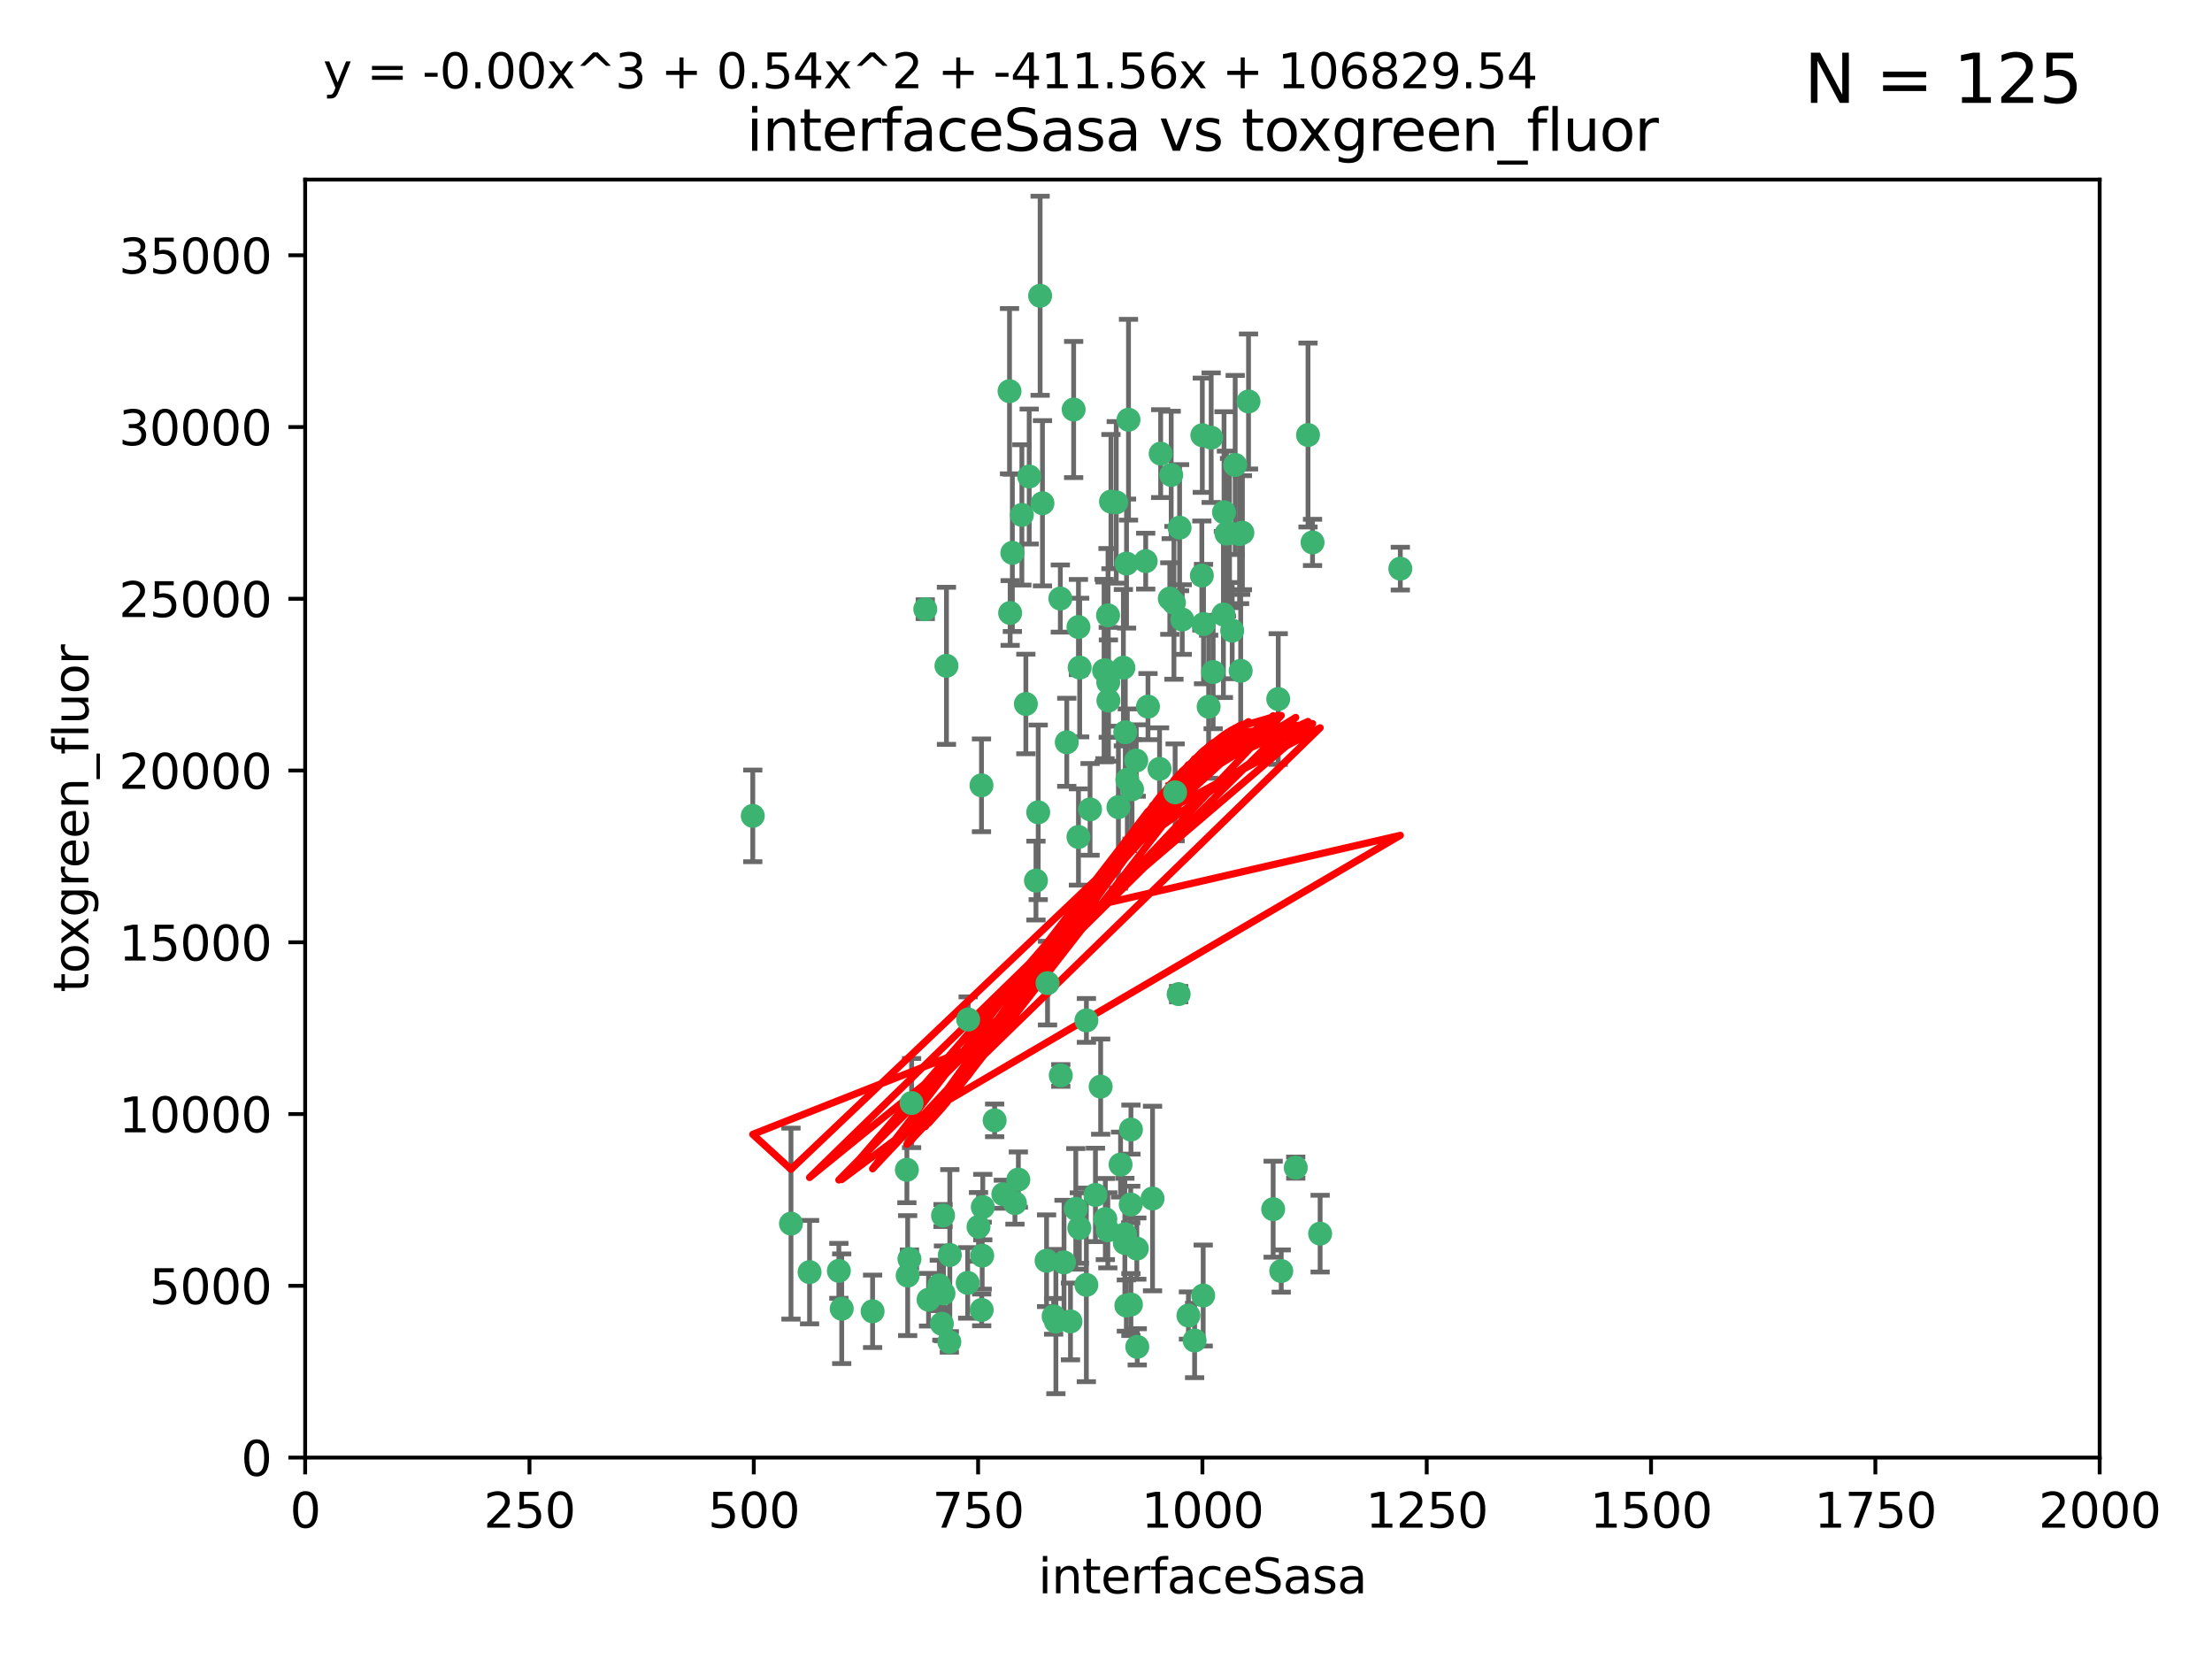 <?xml version="1.0" encoding="utf-8" standalone="no"?>
<!DOCTYPE svg PUBLIC "-//W3C//DTD SVG 1.1//EN"
  "http://www.w3.org/Graphics/SVG/1.1/DTD/svg11.dtd">
<svg xmlns:xlink="http://www.w3.org/1999/xlink" width="460.8pt" height="345.6pt" viewBox="0 0 460.8 345.6" xmlns="http://www.w3.org/2000/svg" version="1.1">
 <defs>
  <style type="text/css">*{stroke-linejoin: round; stroke-linecap: butt}</style>
 </defs>
 <g id="figure_1">
  <g id="patch_1">
   <path d="M 0 345.6 
L 460.8 345.6 
L 460.8 0 
L 0 0 
z
" style="fill: #ffffff"/>
  </g>
  <g id="axes_1">
   <g id="patch_2">
    <path d="M 63.571 303.64 
L 437.4 303.64 
L 437.4 37.411 
L 63.571 37.411 
z
" style="fill: #ffffff"/>
   </g>
   <g id="PathCollection_1">
    <defs>
     <path id="m053c465ba5" d="M 0 1.118 
C 0.297 1.118 0.581 1 0.791 0.791 
C 1 0.581 1.118 0.297 1.118 0 
C 1.118 -0.297 1 -0.581 0.791 -0.791 
C 0.581 -1 0.297 -1.118 0 -1.118 
C -0.297 -1.118 -0.581 -1 -0.791 -0.791 
C -1 -0.581 -1.118 -0.297 -1.118 0 
C -1.118 0.297 -1 0.581 -0.791 0.791 
C -0.581 1 -0.297 1.118 0 1.118 
z
" style="stroke: #3cb371"/>
    </defs>
    <g clip-path="url(#p602763c1a8)">
     <use xlink:href="#m053c465ba5" x="243.693" y="124.69" style="fill: #3cb371; stroke: #3cb371"/>
     <use xlink:href="#m053c465ba5" x="272.484" y="90.623" style="fill: #3cb371; stroke: #3cb371"/>
     <use xlink:href="#m053c465ba5" x="231.435" y="104.496" style="fill: #3cb371; stroke: #3cb371"/>
     <use xlink:href="#m053c465ba5" x="234.418" y="152.536" style="fill: #3cb371; stroke: #3cb371"/>
     <use xlink:href="#m053c465ba5" x="266.28" y="145.62" style="fill: #3cb371; stroke: #3cb371"/>
     <use xlink:href="#m053c465ba5" x="257.315" y="96.857" style="fill: #3cb371; stroke: #3cb371"/>
     <use xlink:href="#m053c465ba5" x="250.716" y="130.005" style="fill: #3cb371; stroke: #3cb371"/>
     <use xlink:href="#m053c465ba5" x="254.987" y="106.718" style="fill: #3cb371; stroke: #3cb371"/>
     <use xlink:href="#m053c465ba5" x="273.426" y="112.994" style="fill: #3cb371; stroke: #3cb371"/>
     <use xlink:href="#m053c465ba5" x="220.886" y="124.689" style="fill: #3cb371; stroke: #3cb371"/>
     <use xlink:href="#m053c465ba5" x="214.404" y="99.267" style="fill: #3cb371; stroke: #3cb371"/>
     <use xlink:href="#m053c465ba5" x="174.75" y="264.74" style="fill: #3cb371; stroke: #3cb371"/>
     <use xlink:href="#m053c465ba5" x="212.875" y="107.264" style="fill: #3cb371; stroke: #3cb371"/>
     <use xlink:href="#m053c465ba5" x="241.787" y="94.5" style="fill: #3cb371; stroke: #3cb371"/>
     <use xlink:href="#m053c465ba5" x="252.721" y="139.999" style="fill: #3cb371; stroke: #3cb371"/>
     <use xlink:href="#m053c465ba5" x="252.312" y="91.178" style="fill: #3cb371; stroke: #3cb371"/>
     <use xlink:href="#m053c465ba5" x="258.229" y="111.261" style="fill: #3cb371; stroke: #3cb371"/>
     <use xlink:href="#m053c465ba5" x="223.66" y="85.309" style="fill: #3cb371; stroke: #3cb371"/>
     <use xlink:href="#m053c465ba5" x="232.987" y="168.143" style="fill: #3cb371; stroke: #3cb371"/>
     <use xlink:href="#m053c465ba5" x="241.557" y="160.173" style="fill: #3cb371; stroke: #3cb371"/>
     <use xlink:href="#m053c465ba5" x="230.869" y="142.145" style="fill: #3cb371; stroke: #3cb371"/>
     <use xlink:href="#m053c465ba5" x="230.194" y="139.64" style="fill: #3cb371; stroke: #3cb371"/>
     <use xlink:href="#m053c465ba5" x="251.785" y="147.225" style="fill: #3cb371; stroke: #3cb371"/>
     <use xlink:href="#m053c465ba5" x="234.68" y="117.402" style="fill: #3cb371; stroke: #3cb371"/>
     <use xlink:href="#m053c465ba5" x="246.284" y="129.063" style="fill: #3cb371; stroke: #3cb371"/>
     <use xlink:href="#m053c465ba5" x="255.489" y="111.157" style="fill: #3cb371; stroke: #3cb371"/>
     <use xlink:href="#m053c465ba5" x="256.689" y="131.368" style="fill: #3cb371; stroke: #3cb371"/>
     <use xlink:href="#m053c465ba5" x="254.858" y="128.013" style="fill: #3cb371; stroke: #3cb371"/>
     <use xlink:href="#m053c465ba5" x="244.553" y="125.579" style="fill: #3cb371; stroke: #3cb371"/>
     <use xlink:href="#m053c465ba5" x="250.368" y="119.895" style="fill: #3cb371; stroke: #3cb371"/>
     <use xlink:href="#m053c465ba5" x="229.286" y="226.363" style="fill: #3cb371; stroke: #3cb371"/>
     <use xlink:href="#m053c465ba5" x="243.983" y="98.934" style="fill: #3cb371; stroke: #3cb371"/>
     <use xlink:href="#m053c465ba5" x="235.088" y="87.434" style="fill: #3cb371; stroke: #3cb371"/>
     <use xlink:href="#m053c465ba5" x="258.816" y="110.968" style="fill: #3cb371; stroke: #3cb371"/>
     <use xlink:href="#m053c465ba5" x="256.134" y="111.045" style="fill: #3cb371; stroke: #3cb371"/>
     <use xlink:href="#m053c465ba5" x="224.847" y="255.824" style="fill: #3cb371; stroke: #3cb371"/>
     <use xlink:href="#m053c465ba5" x="232.534" y="104.651" style="fill: #3cb371; stroke: #3cb371"/>
     <use xlink:href="#m053c465ba5" x="234.02" y="139.091" style="fill: #3cb371; stroke: #3cb371"/>
     <use xlink:href="#m053c465ba5" x="238.669" y="116.895" style="fill: #3cb371; stroke: #3cb371"/>
     <use xlink:href="#m053c465ba5" x="210.43" y="127.696" style="fill: #3cb371; stroke: #3cb371"/>
     <use xlink:href="#m053c465ba5" x="226.319" y="212.57" style="fill: #3cb371; stroke: #3cb371"/>
     <use xlink:href="#m053c465ba5" x="217.166" y="104.837" style="fill: #3cb371; stroke: #3cb371"/>
     <use xlink:href="#m053c465ba5" x="245.731" y="109.922" style="fill: #3cb371; stroke: #3cb371"/>
     <use xlink:href="#m053c465ba5" x="266.908" y="264.78" style="fill: #3cb371; stroke: #3cb371"/>
     <use xlink:href="#m053c465ba5" x="216.677" y="61.614" style="fill: #3cb371; stroke: #3cb371"/>
     <use xlink:href="#m053c465ba5" x="269.927" y="243.238" style="fill: #3cb371; stroke: #3cb371"/>
     <use xlink:href="#m053c465ba5" x="240.095" y="249.673" style="fill: #3cb371; stroke: #3cb371"/>
     <use xlink:href="#m053c465ba5" x="258.456" y="139.744" style="fill: #3cb371; stroke: #3cb371"/>
     <use xlink:href="#m053c465ba5" x="197.765" y="279.539" style="fill: #3cb371; stroke: #3cb371"/>
     <use xlink:href="#m053c465ba5" x="291.711" y="118.457" style="fill: #3cb371; stroke: #3cb371"/>
     <use xlink:href="#m053c465ba5" x="224.916" y="139.063" style="fill: #3cb371; stroke: #3cb371"/>
     <use xlink:href="#m053c465ba5" x="260.091" y="83.639" style="fill: #3cb371; stroke: #3cb371"/>
     <use xlink:href="#m053c465ba5" x="250.465" y="90.667" style="fill: #3cb371; stroke: #3cb371"/>
     <use xlink:href="#m053c465ba5" x="204.462" y="163.599" style="fill: #3cb371; stroke: #3cb371"/>
     <use xlink:href="#m053c465ba5" x="201.688" y="212.385" style="fill: #3cb371; stroke: #3cb371"/>
     <use xlink:href="#m053c465ba5" x="234.327" y="258.935" style="fill: #3cb371; stroke: #3cb371"/>
     <use xlink:href="#m053c465ba5" x="204.731" y="251.456" style="fill: #3cb371; stroke: #3cb371"/>
     <use xlink:href="#m053c465ba5" x="228.204" y="248.922" style="fill: #3cb371; stroke: #3cb371"/>
     <use xlink:href="#m053c465ba5" x="236.82" y="260.105" style="fill: #3cb371; stroke: #3cb371"/>
     <use xlink:href="#m053c465ba5" x="192.753" y="126.902" style="fill: #3cb371; stroke: #3cb371"/>
     <use xlink:href="#m053c465ba5" x="222.228" y="154.63" style="fill: #3cb371; stroke: #3cb371"/>
     <use xlink:href="#m053c465ba5" x="230.822" y="128.187" style="fill: #3cb371; stroke: #3cb371"/>
     <use xlink:href="#m053c465ba5" x="210.301" y="81.492" style="fill: #3cb371; stroke: #3cb371"/>
     <use xlink:href="#m053c465ba5" x="224.662" y="174.36" style="fill: #3cb371; stroke: #3cb371"/>
     <use xlink:href="#m053c465ba5" x="204.503" y="272.882" style="fill: #3cb371; stroke: #3cb371"/>
     <use xlink:href="#m053c465ba5" x="275.007" y="256.988" style="fill: #3cb371; stroke: #3cb371"/>
     <use xlink:href="#m053c465ba5" x="236.699" y="158.432" style="fill: #3cb371; stroke: #3cb371"/>
     <use xlink:href="#m053c465ba5" x="265.222" y="251.897" style="fill: #3cb371; stroke: #3cb371"/>
     <use xlink:href="#m053c465ba5" x="230.901" y="145.94" style="fill: #3cb371; stroke: #3cb371"/>
     <use xlink:href="#m053c465ba5" x="234.375" y="257.105" style="fill: #3cb371; stroke: #3cb371"/>
     <use xlink:href="#m053c465ba5" x="221.654" y="262.988" style="fill: #3cb371; stroke: #3cb371"/>
     <use xlink:href="#m053c465ba5" x="212.14" y="245.725" style="fill: #3cb371; stroke: #3cb371"/>
     <use xlink:href="#m053c465ba5" x="213.706" y="146.651" style="fill: #3cb371; stroke: #3cb371"/>
     <use xlink:href="#m053c465ba5" x="195.666" y="267.779" style="fill: #3cb371; stroke: #3cb371"/>
     <use xlink:href="#m053c465ba5" x="235.596" y="235.312" style="fill: #3cb371; stroke: #3cb371"/>
     <use xlink:href="#m053c465ba5" x="218.219" y="204.805" style="fill: #3cb371; stroke: #3cb371"/>
     <use xlink:href="#m053c465ba5" x="247.573" y="274.048" style="fill: #3cb371; stroke: #3cb371"/>
     <use xlink:href="#m053c465ba5" x="230.779" y="256.296" style="fill: #3cb371; stroke: #3cb371"/>
     <use xlink:href="#m053c465ba5" x="224.106" y="251.831" style="fill: #3cb371; stroke: #3cb371"/>
     <use xlink:href="#m053c465ba5" x="235.59" y="271.758" style="fill: #3cb371; stroke: #3cb371"/>
     <use xlink:href="#m053c465ba5" x="209.011" y="248.779" style="fill: #3cb371; stroke: #3cb371"/>
     <use xlink:href="#m053c465ba5" x="201.587" y="267.249" style="fill: #3cb371; stroke: #3cb371"/>
     <use xlink:href="#m053c465ba5" x="215.811" y="183.443" style="fill: #3cb371; stroke: #3cb371"/>
     <use xlink:href="#m053c465ba5" x="224.662" y="130.623" style="fill: #3cb371; stroke: #3cb371"/>
     <use xlink:href="#m053c465ba5" x="239.146" y="147.201" style="fill: #3cb371; stroke: #3cb371"/>
     <use xlink:href="#m053c465ba5" x="236.912" y="280.572" style="fill: #3cb371; stroke: #3cb371"/>
     <use xlink:href="#m053c465ba5" x="203.841" y="255.577" style="fill: #3cb371; stroke: #3cb371"/>
     <use xlink:href="#m053c465ba5" x="219.488" y="274.217" style="fill: #3cb371; stroke: #3cb371"/>
     <use xlink:href="#m053c465ba5" x="196.206" y="275.771" style="fill: #3cb371; stroke: #3cb371"/>
     <use xlink:href="#m053c465ba5" x="226.308" y="267.661" style="fill: #3cb371; stroke: #3cb371"/>
     <use xlink:href="#m053c465ba5" x="244.803" y="165.057" style="fill: #3cb371; stroke: #3cb371"/>
     <use xlink:href="#m053c465ba5" x="188.922" y="243.688" style="fill: #3cb371; stroke: #3cb371"/>
     <use xlink:href="#m053c465ba5" x="216.278" y="169.223" style="fill: #3cb371; stroke: #3cb371"/>
     <use xlink:href="#m053c465ba5" x="233.433" y="242.601" style="fill: #3cb371; stroke: #3cb371"/>
     <use xlink:href="#m053c465ba5" x="245.536" y="207.089" style="fill: #3cb371; stroke: #3cb371"/>
     <use xlink:href="#m053c465ba5" x="196.546" y="269.432" style="fill: #3cb371; stroke: #3cb371"/>
     <use xlink:href="#m053c465ba5" x="248.859" y="279.246" style="fill: #3cb371; stroke: #3cb371"/>
     <use xlink:href="#m053c465ba5" x="220.981" y="224.032" style="fill: #3cb371; stroke: #3cb371"/>
     <use xlink:href="#m053c465ba5" x="250.648" y="269.878" style="fill: #3cb371; stroke: #3cb371"/>
     <use xlink:href="#m053c465ba5" x="235.826" y="164.427" style="fill: #3cb371; stroke: #3cb371"/>
     <use xlink:href="#m053c465ba5" x="189.452" y="262.267" style="fill: #3cb371; stroke: #3cb371"/>
     <use xlink:href="#m053c465ba5" x="204.611" y="261.576" style="fill: #3cb371; stroke: #3cb371"/>
     <use xlink:href="#m053c465ba5" x="196.452" y="253.214" style="fill: #3cb371; stroke: #3cb371"/>
     <use xlink:href="#m053c465ba5" x="193.436" y="270.754" style="fill: #3cb371; stroke: #3cb371"/>
     <use xlink:href="#m053c465ba5" x="229.998" y="139.694" style="fill: #3cb371; stroke: #3cb371"/>
     <use xlink:href="#m053c465ba5" x="219.963" y="275.304" style="fill: #3cb371; stroke: #3cb371"/>
     <use xlink:href="#m053c465ba5" x="189.899" y="229.784" style="fill: #3cb371; stroke: #3cb371"/>
     <use xlink:href="#m053c465ba5" x="227.078" y="168.609" style="fill: #3cb371; stroke: #3cb371"/>
     <use xlink:href="#m053c465ba5" x="175.346" y="272.633" style="fill: #3cb371; stroke: #3cb371"/>
     <use xlink:href="#m053c465ba5" x="197.864" y="261.438" style="fill: #3cb371; stroke: #3cb371"/>
     <use xlink:href="#m053c465ba5" x="234.846" y="162.431" style="fill: #3cb371; stroke: #3cb371"/>
     <use xlink:href="#m053c465ba5" x="234.641" y="271.971" style="fill: #3cb371; stroke: #3cb371"/>
     <use xlink:href="#m053c465ba5" x="210.895" y="115.163" style="fill: #3cb371; stroke: #3cb371"/>
     <use xlink:href="#m053c465ba5" x="168.647" y="265.008" style="fill: #3cb371; stroke: #3cb371"/>
     <use xlink:href="#m053c465ba5" x="223" y="275.279" style="fill: #3cb371; stroke: #3cb371"/>
     <use xlink:href="#m053c465ba5" x="189.084" y="265.73" style="fill: #3cb371; stroke: #3cb371"/>
     <use xlink:href="#m053c465ba5" x="197.163" y="138.702" style="fill: #3cb371; stroke: #3cb371"/>
     <use xlink:href="#m053c465ba5" x="218.019" y="262.635" style="fill: #3cb371; stroke: #3cb371"/>
     <use xlink:href="#m053c465ba5" x="211.432" y="250.635" style="fill: #3cb371; stroke: #3cb371"/>
     <use xlink:href="#m053c465ba5" x="235.549" y="250.921" style="fill: #3cb371; stroke: #3cb371"/>
     <use xlink:href="#m053c465ba5" x="181.778" y="273.168" style="fill: #3cb371; stroke: #3cb371"/>
     <use xlink:href="#m053c465ba5" x="207.202" y="233.393" style="fill: #3cb371; stroke: #3cb371"/>
     <use xlink:href="#m053c465ba5" x="156.817" y="169.96" style="fill: #3cb371; stroke: #3cb371"/>
     <use xlink:href="#m053c465ba5" x="164.776" y="254.905" style="fill: #3cb371; stroke: #3cb371"/>
     <use xlink:href="#m053c465ba5" x="230.263" y="253.951" style="fill: #3cb371; stroke: #3cb371"/>
    </g>
   </g>
   <g id="matplotlib.axis_1">
    <g id="xtick_1">
     <g id="line2d_1">
      <defs>
       <path id="mde1b93770f" d="M 0 0 
L 0 3.5 
" style="stroke: #000000; stroke-width: 0.8"/>
      </defs>
      <g>
       <use xlink:href="#mde1b93770f" x="63.571" y="303.64" style="stroke: #000000; stroke-width: 0.8"/>
      </g>
     </g>
     <g id="text_1">
      <!-- 0 -->
      <g transform="translate(60.39 318.238)scale(0.1 -0.1)">
       <defs>
        <path id="DejaVuSans-30" d="M 2034 4250 
Q 1547 4250 1301 3770 
Q 1056 3291 1056 2328 
Q 1056 1369 1301 889 
Q 1547 409 2034 409 
Q 2525 409 2770 889 
Q 3016 1369 3016 2328 
Q 3016 3291 2770 3770 
Q 2525 4250 2034 4250 
z
M 2034 4750 
Q 2819 4750 3233 4129 
Q 3647 3509 3647 2328 
Q 3647 1150 3233 529 
Q 2819 -91 2034 -91 
Q 1250 -91 836 529 
Q 422 1150 422 2328 
Q 422 3509 836 4129 
Q 1250 4750 2034 4750 
z
" transform="scale(0.016)"/>
       </defs>
       <use xlink:href="#DejaVuSans-30"/>
      </g>
     </g>
    </g>
    <g id="xtick_2">
     <g id="line2d_2">
      <g>
       <use xlink:href="#mde1b93770f" x="110.3" y="303.64" style="stroke: #000000; stroke-width: 0.8"/>
      </g>
     </g>
     <g id="text_2">
      <!-- 250 -->
      <g transform="translate(100.756 318.238)scale(0.1 -0.1)">
       <defs>
        <path id="DejaVuSans-32" d="M 1228 531 
L 3431 531 
L 3431 0 
L 469 0 
L 469 531 
Q 828 903 1448 1529 
Q 2069 2156 2228 2338 
Q 2531 2678 2651 2914 
Q 2772 3150 2772 3378 
Q 2772 3750 2511 3984 
Q 2250 4219 1831 4219 
Q 1534 4219 1204 4116 
Q 875 4013 500 3803 
L 500 4441 
Q 881 4594 1212 4672 
Q 1544 4750 1819 4750 
Q 2544 4750 2975 4387 
Q 3406 4025 3406 3419 
Q 3406 3131 3298 2873 
Q 3191 2616 2906 2266 
Q 2828 2175 2409 1742 
Q 1991 1309 1228 531 
z
" transform="scale(0.016)"/>
        <path id="DejaVuSans-35" d="M 691 4666 
L 3169 4666 
L 3169 4134 
L 1269 4134 
L 1269 2991 
Q 1406 3038 1543 3061 
Q 1681 3084 1819 3084 
Q 2600 3084 3056 2656 
Q 3513 2228 3513 1497 
Q 3513 744 3044 326 
Q 2575 -91 1722 -91 
Q 1428 -91 1123 -41 
Q 819 9 494 109 
L 494 744 
Q 775 591 1075 516 
Q 1375 441 1709 441 
Q 2250 441 2565 725 
Q 2881 1009 2881 1497 
Q 2881 1984 2565 2268 
Q 2250 2553 1709 2553 
Q 1456 2553 1204 2497 
Q 953 2441 691 2322 
L 691 4666 
z
" transform="scale(0.016)"/>
       </defs>
       <use xlink:href="#DejaVuSans-32"/>
       <use xlink:href="#DejaVuSans-35" x="63.623"/>
       <use xlink:href="#DejaVuSans-30" x="127.246"/>
      </g>
     </g>
    </g>
    <g id="xtick_3">
     <g id="line2d_3">
      <g>
       <use xlink:href="#mde1b93770f" x="157.028" y="303.64" style="stroke: #000000; stroke-width: 0.8"/>
      </g>
     </g>
     <g id="text_3">
      <!-- 500 -->
      <g transform="translate(147.485 318.238)scale(0.1 -0.1)">
       <use xlink:href="#DejaVuSans-35"/>
       <use xlink:href="#DejaVuSans-30" x="63.623"/>
       <use xlink:href="#DejaVuSans-30" x="127.246"/>
      </g>
     </g>
    </g>
    <g id="xtick_4">
     <g id="line2d_4">
      <g>
       <use xlink:href="#mde1b93770f" x="203.757" y="303.64" style="stroke: #000000; stroke-width: 0.8"/>
      </g>
     </g>
     <g id="text_4">
      <!-- 750 -->
      <g transform="translate(194.213 318.238)scale(0.1 -0.1)">
       <defs>
        <path id="DejaVuSans-37" d="M 525 4666 
L 3525 4666 
L 3525 4397 
L 1831 0 
L 1172 0 
L 2766 4134 
L 525 4134 
L 525 4666 
z
" transform="scale(0.016)"/>
       </defs>
       <use xlink:href="#DejaVuSans-37"/>
       <use xlink:href="#DejaVuSans-35" x="63.623"/>
       <use xlink:href="#DejaVuSans-30" x="127.246"/>
      </g>
     </g>
    </g>
    <g id="xtick_5">
     <g id="line2d_5">
      <g>
       <use xlink:href="#mde1b93770f" x="250.486" y="303.64" style="stroke: #000000; stroke-width: 0.8"/>
      </g>
     </g>
     <g id="text_5">
      <!-- 1000 -->
      <g transform="translate(237.761 318.238)scale(0.1 -0.1)">
       <defs>
        <path id="DejaVuSans-31" d="M 794 531 
L 1825 531 
L 1825 4091 
L 703 3866 
L 703 4441 
L 1819 4666 
L 2450 4666 
L 2450 531 
L 3481 531 
L 3481 0 
L 794 0 
L 794 531 
z
" transform="scale(0.016)"/>
       </defs>
       <use xlink:href="#DejaVuSans-31"/>
       <use xlink:href="#DejaVuSans-30" x="63.623"/>
       <use xlink:href="#DejaVuSans-30" x="127.246"/>
       <use xlink:href="#DejaVuSans-30" x="190.869"/>
      </g>
     </g>
    </g>
    <g id="xtick_6">
     <g id="line2d_6">
      <g>
       <use xlink:href="#mde1b93770f" x="297.214" y="303.64" style="stroke: #000000; stroke-width: 0.8"/>
      </g>
     </g>
     <g id="text_6">
      <!-- 1250 -->
      <g transform="translate(284.489 318.238)scale(0.1 -0.1)">
       <use xlink:href="#DejaVuSans-31"/>
       <use xlink:href="#DejaVuSans-32" x="63.623"/>
       <use xlink:href="#DejaVuSans-35" x="127.246"/>
       <use xlink:href="#DejaVuSans-30" x="190.869"/>
      </g>
     </g>
    </g>
    <g id="xtick_7">
     <g id="line2d_7">
      <g>
       <use xlink:href="#mde1b93770f" x="343.943" y="303.64" style="stroke: #000000; stroke-width: 0.8"/>
      </g>
     </g>
     <g id="text_7">
      <!-- 1500 -->
      <g transform="translate(331.218 318.238)scale(0.1 -0.1)">
       <use xlink:href="#DejaVuSans-31"/>
       <use xlink:href="#DejaVuSans-35" x="63.623"/>
       <use xlink:href="#DejaVuSans-30" x="127.246"/>
       <use xlink:href="#DejaVuSans-30" x="190.869"/>
      </g>
     </g>
    </g>
    <g id="xtick_8">
     <g id="line2d_8">
      <g>
       <use xlink:href="#mde1b93770f" x="390.671" y="303.64" style="stroke: #000000; stroke-width: 0.8"/>
      </g>
     </g>
     <g id="text_8">
      <!-- 1750 -->
      <g transform="translate(377.946 318.238)scale(0.1 -0.1)">
       <use xlink:href="#DejaVuSans-31"/>
       <use xlink:href="#DejaVuSans-37" x="63.623"/>
       <use xlink:href="#DejaVuSans-35" x="127.246"/>
       <use xlink:href="#DejaVuSans-30" x="190.869"/>
      </g>
     </g>
    </g>
    <g id="xtick_9">
     <g id="line2d_9">
      <g>
       <use xlink:href="#mde1b93770f" x="437.4" y="303.64" style="stroke: #000000; stroke-width: 0.8"/>
      </g>
     </g>
     <g id="text_9">
      <!-- 2000 -->
      <g transform="translate(424.675 318.238)scale(0.1 -0.1)">
       <use xlink:href="#DejaVuSans-32"/>
       <use xlink:href="#DejaVuSans-30" x="63.623"/>
       <use xlink:href="#DejaVuSans-30" x="127.246"/>
       <use xlink:href="#DejaVuSans-30" x="190.869"/>
      </g>
     </g>
    </g>
    <g id="text_10">
     <!-- interfaceSasa -->
     <g transform="translate(216.279 331.917)scale(0.1 -0.1)">
      <defs>
       <path id="DejaVuSans-69" d="M 603 3500 
L 1178 3500 
L 1178 0 
L 603 0 
L 603 3500 
z
M 603 4863 
L 1178 4863 
L 1178 4134 
L 603 4134 
L 603 4863 
z
" transform="scale(0.016)"/>
       <path id="DejaVuSans-6e" d="M 3513 2113 
L 3513 0 
L 2938 0 
L 2938 2094 
Q 2938 2591 2744 2837 
Q 2550 3084 2163 3084 
Q 1697 3084 1428 2787 
Q 1159 2491 1159 1978 
L 1159 0 
L 581 0 
L 581 3500 
L 1159 3500 
L 1159 2956 
Q 1366 3272 1645 3428 
Q 1925 3584 2291 3584 
Q 2894 3584 3203 3211 
Q 3513 2838 3513 2113 
z
" transform="scale(0.016)"/>
       <path id="DejaVuSans-74" d="M 1172 4494 
L 1172 3500 
L 2356 3500 
L 2356 3053 
L 1172 3053 
L 1172 1153 
Q 1172 725 1289 603 
Q 1406 481 1766 481 
L 2356 481 
L 2356 0 
L 1766 0 
Q 1100 0 847 248 
Q 594 497 594 1153 
L 594 3053 
L 172 3053 
L 172 3500 
L 594 3500 
L 594 4494 
L 1172 4494 
z
" transform="scale(0.016)"/>
       <path id="DejaVuSans-65" d="M 3597 1894 
L 3597 1613 
L 953 1613 
Q 991 1019 1311 708 
Q 1631 397 2203 397 
Q 2534 397 2845 478 
Q 3156 559 3463 722 
L 3463 178 
Q 3153 47 2828 -22 
Q 2503 -91 2169 -91 
Q 1331 -91 842 396 
Q 353 884 353 1716 
Q 353 2575 817 3079 
Q 1281 3584 2069 3584 
Q 2775 3584 3186 3129 
Q 3597 2675 3597 1894 
z
M 3022 2063 
Q 3016 2534 2758 2815 
Q 2500 3097 2075 3097 
Q 1594 3097 1305 2825 
Q 1016 2553 972 2059 
L 3022 2063 
z
" transform="scale(0.016)"/>
       <path id="DejaVuSans-72" d="M 2631 2963 
Q 2534 3019 2420 3045 
Q 2306 3072 2169 3072 
Q 1681 3072 1420 2755 
Q 1159 2438 1159 1844 
L 1159 0 
L 581 0 
L 581 3500 
L 1159 3500 
L 1159 2956 
Q 1341 3275 1631 3429 
Q 1922 3584 2338 3584 
Q 2397 3584 2469 3576 
Q 2541 3569 2628 3553 
L 2631 2963 
z
" transform="scale(0.016)"/>
       <path id="DejaVuSans-66" d="M 2375 4863 
L 2375 4384 
L 1825 4384 
Q 1516 4384 1395 4259 
Q 1275 4134 1275 3809 
L 1275 3500 
L 2222 3500 
L 2222 3053 
L 1275 3053 
L 1275 0 
L 697 0 
L 697 3053 
L 147 3053 
L 147 3500 
L 697 3500 
L 697 3744 
Q 697 4328 969 4595 
Q 1241 4863 1831 4863 
L 2375 4863 
z
" transform="scale(0.016)"/>
       <path id="DejaVuSans-61" d="M 2194 1759 
Q 1497 1759 1228 1600 
Q 959 1441 959 1056 
Q 959 750 1161 570 
Q 1363 391 1709 391 
Q 2188 391 2477 730 
Q 2766 1069 2766 1631 
L 2766 1759 
L 2194 1759 
z
M 3341 1997 
L 3341 0 
L 2766 0 
L 2766 531 
Q 2569 213 2275 61 
Q 1981 -91 1556 -91 
Q 1019 -91 701 211 
Q 384 513 384 1019 
Q 384 1609 779 1909 
Q 1175 2209 1959 2209 
L 2766 2209 
L 2766 2266 
Q 2766 2663 2505 2880 
Q 2244 3097 1772 3097 
Q 1472 3097 1187 3025 
Q 903 2953 641 2809 
L 641 3341 
Q 956 3463 1253 3523 
Q 1550 3584 1831 3584 
Q 2591 3584 2966 3190 
Q 3341 2797 3341 1997 
z
" transform="scale(0.016)"/>
       <path id="DejaVuSans-63" d="M 3122 3366 
L 3122 2828 
Q 2878 2963 2633 3030 
Q 2388 3097 2138 3097 
Q 1578 3097 1268 2742 
Q 959 2388 959 1747 
Q 959 1106 1268 751 
Q 1578 397 2138 397 
Q 2388 397 2633 464 
Q 2878 531 3122 666 
L 3122 134 
Q 2881 22 2623 -34 
Q 2366 -91 2075 -91 
Q 1284 -91 818 406 
Q 353 903 353 1747 
Q 353 2603 823 3093 
Q 1294 3584 2113 3584 
Q 2378 3584 2631 3529 
Q 2884 3475 3122 3366 
z
" transform="scale(0.016)"/>
       <path id="DejaVuSans-53" d="M 3425 4513 
L 3425 3897 
Q 3066 4069 2747 4153 
Q 2428 4238 2131 4238 
Q 1616 4238 1336 4038 
Q 1056 3838 1056 3469 
Q 1056 3159 1242 3001 
Q 1428 2844 1947 2747 
L 2328 2669 
Q 3034 2534 3370 2195 
Q 3706 1856 3706 1288 
Q 3706 609 3251 259 
Q 2797 -91 1919 -91 
Q 1588 -91 1214 -16 
Q 841 59 441 206 
L 441 856 
Q 825 641 1194 531 
Q 1563 422 1919 422 
Q 2459 422 2753 634 
Q 3047 847 3047 1241 
Q 3047 1584 2836 1778 
Q 2625 1972 2144 2069 
L 1759 2144 
Q 1053 2284 737 2584 
Q 422 2884 422 3419 
Q 422 4038 858 4394 
Q 1294 4750 2059 4750 
Q 2388 4750 2728 4690 
Q 3069 4631 3425 4513 
z
" transform="scale(0.016)"/>
       <path id="DejaVuSans-73" d="M 2834 3397 
L 2834 2853 
Q 2591 2978 2328 3040 
Q 2066 3103 1784 3103 
Q 1356 3103 1142 2972 
Q 928 2841 928 2578 
Q 928 2378 1081 2264 
Q 1234 2150 1697 2047 
L 1894 2003 
Q 2506 1872 2764 1633 
Q 3022 1394 3022 966 
Q 3022 478 2636 193 
Q 2250 -91 1575 -91 
Q 1294 -91 989 -36 
Q 684 19 347 128 
L 347 722 
Q 666 556 975 473 
Q 1284 391 1588 391 
Q 1994 391 2212 530 
Q 2431 669 2431 922 
Q 2431 1156 2273 1281 
Q 2116 1406 1581 1522 
L 1381 1569 
Q 847 1681 609 1914 
Q 372 2147 372 2553 
Q 372 3047 722 3315 
Q 1072 3584 1716 3584 
Q 2034 3584 2315 3537 
Q 2597 3491 2834 3397 
z
" transform="scale(0.016)"/>
      </defs>
      <use xlink:href="#DejaVuSans-69"/>
      <use xlink:href="#DejaVuSans-6e" x="27.783"/>
      <use xlink:href="#DejaVuSans-74" x="91.162"/>
      <use xlink:href="#DejaVuSans-65" x="130.371"/>
      <use xlink:href="#DejaVuSans-72" x="191.895"/>
      <use xlink:href="#DejaVuSans-66" x="233.008"/>
      <use xlink:href="#DejaVuSans-61" x="268.213"/>
      <use xlink:href="#DejaVuSans-63" x="329.492"/>
      <use xlink:href="#DejaVuSans-65" x="384.473"/>
      <use xlink:href="#DejaVuSans-53" x="445.996"/>
      <use xlink:href="#DejaVuSans-61" x="509.473"/>
      <use xlink:href="#DejaVuSans-73" x="570.752"/>
      <use xlink:href="#DejaVuSans-61" x="622.852"/>
     </g>
    </g>
   </g>
   <g id="matplotlib.axis_2">
    <g id="ytick_1">
     <g id="line2d_10">
      <defs>
       <path id="m1bbc35dab1" d="M 0 0 
L -3.5 0 
" style="stroke: #000000; stroke-width: 0.8"/>
      </defs>
      <g>
       <use xlink:href="#m1bbc35dab1" x="63.571" y="303.64" style="stroke: #000000; stroke-width: 0.8"/>
      </g>
     </g>
     <g id="text_11">
      <!-- 0 -->
      <g transform="translate(50.209 307.439)scale(0.1 -0.1)">
       <use xlink:href="#DejaVuSans-30"/>
      </g>
     </g>
    </g>
    <g id="ytick_2">
     <g id="line2d_11">
      <g>
       <use xlink:href="#m1bbc35dab1" x="63.571" y="267.859" style="stroke: #000000; stroke-width: 0.8"/>
      </g>
     </g>
     <g id="text_12">
      <!-- 5000 -->
      <g transform="translate(31.121 271.658)scale(0.1 -0.1)">
       <use xlink:href="#DejaVuSans-35"/>
       <use xlink:href="#DejaVuSans-30" x="63.623"/>
       <use xlink:href="#DejaVuSans-30" x="127.246"/>
       <use xlink:href="#DejaVuSans-30" x="190.869"/>
      </g>
     </g>
    </g>
    <g id="ytick_3">
     <g id="line2d_12">
      <g>
       <use xlink:href="#m1bbc35dab1" x="63.571" y="232.078" style="stroke: #000000; stroke-width: 0.8"/>
      </g>
     </g>
     <g id="text_13">
      <!-- 10000 -->
      <g transform="translate(24.759 235.878)scale(0.1 -0.1)">
       <use xlink:href="#DejaVuSans-31"/>
       <use xlink:href="#DejaVuSans-30" x="63.623"/>
       <use xlink:href="#DejaVuSans-30" x="127.246"/>
       <use xlink:href="#DejaVuSans-30" x="190.869"/>
       <use xlink:href="#DejaVuSans-30" x="254.492"/>
      </g>
     </g>
    </g>
    <g id="ytick_4">
     <g id="line2d_13">
      <g>
       <use xlink:href="#m1bbc35dab1" x="63.571" y="196.298" style="stroke: #000000; stroke-width: 0.8"/>
      </g>
     </g>
     <g id="text_14">
      <!-- 15000 -->
      <g transform="translate(24.759 200.097)scale(0.1 -0.1)">
       <use xlink:href="#DejaVuSans-31"/>
       <use xlink:href="#DejaVuSans-35" x="63.623"/>
       <use xlink:href="#DejaVuSans-30" x="127.246"/>
       <use xlink:href="#DejaVuSans-30" x="190.869"/>
       <use xlink:href="#DejaVuSans-30" x="254.492"/>
      </g>
     </g>
    </g>
    <g id="ytick_5">
     <g id="line2d_14">
      <g>
       <use xlink:href="#m1bbc35dab1" x="63.571" y="160.517" style="stroke: #000000; stroke-width: 0.8"/>
      </g>
     </g>
     <g id="text_15">
      <!-- 20000 -->
      <g transform="translate(24.759 164.316)scale(0.1 -0.1)">
       <use xlink:href="#DejaVuSans-32"/>
       <use xlink:href="#DejaVuSans-30" x="63.623"/>
       <use xlink:href="#DejaVuSans-30" x="127.246"/>
       <use xlink:href="#DejaVuSans-30" x="190.869"/>
       <use xlink:href="#DejaVuSans-30" x="254.492"/>
      </g>
     </g>
    </g>
    <g id="ytick_6">
     <g id="line2d_15">
      <g>
       <use xlink:href="#m1bbc35dab1" x="63.571" y="124.736" style="stroke: #000000; stroke-width: 0.8"/>
      </g>
     </g>
     <g id="text_16">
      <!-- 25000 -->
      <g transform="translate(24.759 128.535)scale(0.1 -0.1)">
       <use xlink:href="#DejaVuSans-32"/>
       <use xlink:href="#DejaVuSans-35" x="63.623"/>
       <use xlink:href="#DejaVuSans-30" x="127.246"/>
       <use xlink:href="#DejaVuSans-30" x="190.869"/>
       <use xlink:href="#DejaVuSans-30" x="254.492"/>
      </g>
     </g>
    </g>
    <g id="ytick_7">
     <g id="line2d_16">
      <g>
       <use xlink:href="#m1bbc35dab1" x="63.571" y="88.955" style="stroke: #000000; stroke-width: 0.8"/>
      </g>
     </g>
     <g id="text_17">
      <!-- 30000 -->
      <g transform="translate(24.759 92.754)scale(0.1 -0.1)">
       <defs>
        <path id="DejaVuSans-33" d="M 2597 2516 
Q 3050 2419 3304 2112 
Q 3559 1806 3559 1356 
Q 3559 666 3084 287 
Q 2609 -91 1734 -91 
Q 1441 -91 1130 -33 
Q 819 25 488 141 
L 488 750 
Q 750 597 1062 519 
Q 1375 441 1716 441 
Q 2309 441 2620 675 
Q 2931 909 2931 1356 
Q 2931 1769 2642 2001 
Q 2353 2234 1838 2234 
L 1294 2234 
L 1294 2753 
L 1863 2753 
Q 2328 2753 2575 2939 
Q 2822 3125 2822 3475 
Q 2822 3834 2567 4026 
Q 2313 4219 1838 4219 
Q 1578 4219 1281 4162 
Q 984 4106 628 3988 
L 628 4550 
Q 988 4650 1302 4700 
Q 1616 4750 1894 4750 
Q 2613 4750 3031 4423 
Q 3450 4097 3450 3541 
Q 3450 3153 3228 2886 
Q 3006 2619 2597 2516 
z
" transform="scale(0.016)"/>
       </defs>
       <use xlink:href="#DejaVuSans-33"/>
       <use xlink:href="#DejaVuSans-30" x="63.623"/>
       <use xlink:href="#DejaVuSans-30" x="127.246"/>
       <use xlink:href="#DejaVuSans-30" x="190.869"/>
       <use xlink:href="#DejaVuSans-30" x="254.492"/>
      </g>
     </g>
    </g>
    <g id="ytick_8">
     <g id="line2d_17">
      <g>
       <use xlink:href="#m1bbc35dab1" x="63.571" y="53.174" style="stroke: #000000; stroke-width: 0.8"/>
      </g>
     </g>
     <g id="text_18">
      <!-- 35000 -->
      <g transform="translate(24.759 56.974)scale(0.1 -0.1)">
       <use xlink:href="#DejaVuSans-33"/>
       <use xlink:href="#DejaVuSans-35" x="63.623"/>
       <use xlink:href="#DejaVuSans-30" x="127.246"/>
       <use xlink:href="#DejaVuSans-30" x="190.869"/>
       <use xlink:href="#DejaVuSans-30" x="254.492"/>
      </g>
     </g>
    </g>
    <g id="text_19">
     <!-- toxgreen_fluor -->
     <g transform="translate(18.401 206.72)rotate(-90)scale(0.1 -0.1)">
      <defs>
       <path id="DejaVuSans-6f" d="M 1959 3097 
Q 1497 3097 1228 2736 
Q 959 2375 959 1747 
Q 959 1119 1226 758 
Q 1494 397 1959 397 
Q 2419 397 2687 759 
Q 2956 1122 2956 1747 
Q 2956 2369 2687 2733 
Q 2419 3097 1959 3097 
z
M 1959 3584 
Q 2709 3584 3137 3096 
Q 3566 2609 3566 1747 
Q 3566 888 3137 398 
Q 2709 -91 1959 -91 
Q 1206 -91 779 398 
Q 353 888 353 1747 
Q 353 2609 779 3096 
Q 1206 3584 1959 3584 
z
" transform="scale(0.016)"/>
       <path id="DejaVuSans-78" d="M 3513 3500 
L 2247 1797 
L 3578 0 
L 2900 0 
L 1881 1375 
L 863 0 
L 184 0 
L 1544 1831 
L 300 3500 
L 978 3500 
L 1906 2253 
L 2834 3500 
L 3513 3500 
z
" transform="scale(0.016)"/>
       <path id="DejaVuSans-67" d="M 2906 1791 
Q 2906 2416 2648 2759 
Q 2391 3103 1925 3103 
Q 1463 3103 1205 2759 
Q 947 2416 947 1791 
Q 947 1169 1205 825 
Q 1463 481 1925 481 
Q 2391 481 2648 825 
Q 2906 1169 2906 1791 
z
M 3481 434 
Q 3481 -459 3084 -895 
Q 2688 -1331 1869 -1331 
Q 1566 -1331 1297 -1286 
Q 1028 -1241 775 -1147 
L 775 -588 
Q 1028 -725 1275 -790 
Q 1522 -856 1778 -856 
Q 2344 -856 2625 -561 
Q 2906 -266 2906 331 
L 2906 616 
Q 2728 306 2450 153 
Q 2172 0 1784 0 
Q 1141 0 747 490 
Q 353 981 353 1791 
Q 353 2603 747 3093 
Q 1141 3584 1784 3584 
Q 2172 3584 2450 3431 
Q 2728 3278 2906 2969 
L 2906 3500 
L 3481 3500 
L 3481 434 
z
" transform="scale(0.016)"/>
       <path id="DejaVuSans-5f" d="M 3263 -1063 
L 3263 -1509 
L -63 -1509 
L -63 -1063 
L 3263 -1063 
z
" transform="scale(0.016)"/>
       <path id="DejaVuSans-6c" d="M 603 4863 
L 1178 4863 
L 1178 0 
L 603 0 
L 603 4863 
z
" transform="scale(0.016)"/>
       <path id="DejaVuSans-75" d="M 544 1381 
L 544 3500 
L 1119 3500 
L 1119 1403 
Q 1119 906 1312 657 
Q 1506 409 1894 409 
Q 2359 409 2629 706 
Q 2900 1003 2900 1516 
L 2900 3500 
L 3475 3500 
L 3475 0 
L 2900 0 
L 2900 538 
Q 2691 219 2414 64 
Q 2138 -91 1772 -91 
Q 1169 -91 856 284 
Q 544 659 544 1381 
z
M 1991 3584 
L 1991 3584 
z
" transform="scale(0.016)"/>
      </defs>
      <use xlink:href="#DejaVuSans-74"/>
      <use xlink:href="#DejaVuSans-6f" x="39.209"/>
      <use xlink:href="#DejaVuSans-78" x="97.266"/>
      <use xlink:href="#DejaVuSans-67" x="156.445"/>
      <use xlink:href="#DejaVuSans-72" x="219.922"/>
      <use xlink:href="#DejaVuSans-65" x="258.785"/>
      <use xlink:href="#DejaVuSans-65" x="320.309"/>
      <use xlink:href="#DejaVuSans-6e" x="381.832"/>
      <use xlink:href="#DejaVuSans-5f" x="445.211"/>
      <use xlink:href="#DejaVuSans-66" x="495.211"/>
      <use xlink:href="#DejaVuSans-6c" x="530.416"/>
      <use xlink:href="#DejaVuSans-75" x="558.199"/>
      <use xlink:href="#DejaVuSans-6f" x="621.578"/>
      <use xlink:href="#DejaVuSans-72" x="682.76"/>
     </g>
    </g>
   </g>
   <g id="LineCollection_1">
    <path d="M 243.693 132.143 
L 243.693 117.237 
" clip-path="url(#p602763c1a8)" style="fill: none; stroke: #696969"/>
    <path d="M 272.484 109.781 
L 272.484 71.466 
" clip-path="url(#p602763c1a8)" style="fill: none; stroke: #696969"/>
    <path d="M 231.435 118.477 
L 231.435 90.515 
" clip-path="url(#p602763c1a8)" style="fill: none; stroke: #696969"/>
    <path d="M 234.418 166.039 
L 234.418 139.033 
" clip-path="url(#p602763c1a8)" style="fill: none; stroke: #696969"/>
    <path d="M 266.28 159.229 
L 266.28 132.011 
" clip-path="url(#p602763c1a8)" style="fill: none; stroke: #696969"/>
    <path d="M 257.315 115.505 
L 257.315 78.209 
" clip-path="url(#p602763c1a8)" style="fill: none; stroke: #696969"/>
    <path d="M 250.716 142.442 
L 250.716 117.567 
" clip-path="url(#p602763c1a8)" style="fill: none; stroke: #696969"/>
    <path d="M 254.987 127.664 
L 254.987 85.772 
" clip-path="url(#p602763c1a8)" style="fill: none; stroke: #696969"/>
    <path d="M 273.426 117.812 
L 273.426 108.176 
" clip-path="url(#p602763c1a8)" style="fill: none; stroke: #696969"/>
    <path d="M 220.886 131.683 
L 220.886 117.696 
" clip-path="url(#p602763c1a8)" style="fill: none; stroke: #696969"/>
    <path d="M 214.404 113.322 
L 214.404 85.213 
" clip-path="url(#p602763c1a8)" style="fill: none; stroke: #696969"/>
    <path d="M 174.75 270.459 
L 174.75 259.021 
" clip-path="url(#p602763c1a8)" style="fill: none; stroke: #696969"/>
    <path d="M 212.875 121.88 
L 212.875 92.647 
" clip-path="url(#p602763c1a8)" style="fill: none; stroke: #696969"/>
    <path d="M 241.787 103.651 
L 241.787 85.348 
" clip-path="url(#p602763c1a8)" style="fill: none; stroke: #696969"/>
    <path d="M 252.721 151.798 
L 252.721 128.2 
" clip-path="url(#p602763c1a8)" style="fill: none; stroke: #696969"/>
    <path d="M 252.312 104.675 
L 252.312 77.682 
" clip-path="url(#p602763c1a8)" style="fill: none; stroke: #696969"/>
    <path d="M 258.229 125.753 
L 258.229 96.768 
" clip-path="url(#p602763c1a8)" style="fill: none; stroke: #696969"/>
    <path d="M 223.66 99.491 
L 223.66 71.128 
" clip-path="url(#p602763c1a8)" style="fill: none; stroke: #696969"/>
    <path d="M 232.987 185.006 
L 232.987 151.281 
" clip-path="url(#p602763c1a8)" style="fill: none; stroke: #696969"/>
    <path d="M 241.557 168.723 
L 241.557 151.623 
" clip-path="url(#p602763c1a8)" style="fill: none; stroke: #696969"/>
    <path d="M 230.869 153.587 
L 230.869 130.704 
" clip-path="url(#p602763c1a8)" style="fill: none; stroke: #696969"/>
    <path d="M 230.194 158.046 
L 230.194 121.234 
" clip-path="url(#p602763c1a8)" style="fill: none; stroke: #696969"/>
    <path d="M 251.785 162.121 
L 251.785 132.33 
" clip-path="url(#p602763c1a8)" style="fill: none; stroke: #696969"/>
    <path d="M 234.68 130.841 
L 234.68 103.963 
" clip-path="url(#p602763c1a8)" style="fill: none; stroke: #696969"/>
    <path d="M 246.284 136.31 
L 246.284 121.816 
" clip-path="url(#p602763c1a8)" style="fill: none; stroke: #696969"/>
    <path d="M 255.489 128.336 
L 255.489 93.979 
" clip-path="url(#p602763c1a8)" style="fill: none; stroke: #696969"/>
    <path d="M 256.689 141.39 
L 256.689 121.347 
" clip-path="url(#p602763c1a8)" style="fill: none; stroke: #696969"/>
    <path d="M 254.858 145.305 
L 254.858 110.721 
" clip-path="url(#p602763c1a8)" style="fill: none; stroke: #696969"/>
    <path d="M 244.553 141.497 
L 244.553 109.662 
" clip-path="url(#p602763c1a8)" style="fill: none; stroke: #696969"/>
    <path d="M 250.368 131.252 
L 250.368 108.538 
" clip-path="url(#p602763c1a8)" style="fill: none; stroke: #696969"/>
    <path d="M 229.286 236.278 
L 229.286 216.448 
" clip-path="url(#p602763c1a8)" style="fill: none; stroke: #696969"/>
    <path d="M 243.983 112.206 
L 243.983 85.663 
" clip-path="url(#p602763c1a8)" style="fill: none; stroke: #696969"/>
    <path d="M 235.088 108.351 
L 235.088 66.517 
" clip-path="url(#p602763c1a8)" style="fill: none; stroke: #696969"/>
    <path d="M 258.816 122.844 
L 258.816 99.093 
" clip-path="url(#p602763c1a8)" style="fill: none; stroke: #696969"/>
    <path d="M 256.134 126.588 
L 256.134 95.502 
" clip-path="url(#p602763c1a8)" style="fill: none; stroke: #696969"/>
    <path d="M 224.847 263.168 
L 224.847 248.48 
" clip-path="url(#p602763c1a8)" style="fill: none; stroke: #696969"/>
    <path d="M 232.534 121.481 
L 232.534 87.821 
" clip-path="url(#p602763c1a8)" style="fill: none; stroke: #696969"/>
    <path d="M 234.02 155.38 
L 234.02 122.802 
" clip-path="url(#p602763c1a8)" style="fill: none; stroke: #696969"/>
    <path d="M 238.669 122.714 
L 238.669 111.075 
" clip-path="url(#p602763c1a8)" style="fill: none; stroke: #696969"/>
    <path d="M 210.43 134.441 
L 210.43 120.951 
" clip-path="url(#p602763c1a8)" style="fill: none; stroke: #696969"/>
    <path d="M 226.319 217.139 
L 226.319 208.002 
" clip-path="url(#p602763c1a8)" style="fill: none; stroke: #696969"/>
    <path d="M 217.166 122.048 
L 217.166 87.626 
" clip-path="url(#p602763c1a8)" style="fill: none; stroke: #696969"/>
    <path d="M 245.731 123.06 
L 245.731 96.783 
" clip-path="url(#p602763c1a8)" style="fill: none; stroke: #696969"/>
    <path d="M 266.908 269.18 
L 266.908 260.381 
" clip-path="url(#p602763c1a8)" style="fill: none; stroke: #696969"/>
    <path d="M 216.677 82.348 
L 216.677 40.879 
" clip-path="url(#p602763c1a8)" style="fill: none; stroke: #696969"/>
    <path d="M 269.927 245.442 
L 269.927 241.033 
" clip-path="url(#p602763c1a8)" style="fill: none; stroke: #696969"/>
    <path d="M 240.095 268.898 
L 240.095 230.449 
" clip-path="url(#p602763c1a8)" style="fill: none; stroke: #696969"/>
    <path d="M 258.456 155.653 
L 258.456 123.835 
" clip-path="url(#p602763c1a8)" style="fill: none; stroke: #696969"/>
    <path d="M 197.765 281.682 
L 197.765 277.396 
" clip-path="url(#p602763c1a8)" style="fill: none; stroke: #696969"/>
    <path d="M 291.711 122.912 
L 291.711 114.001 
" clip-path="url(#p602763c1a8)" style="fill: none; stroke: #696969"/>
    <path d="M 224.916 153.504 
L 224.916 124.622 
" clip-path="url(#p602763c1a8)" style="fill: none; stroke: #696969"/>
    <path d="M 260.091 97.702 
L 260.091 69.575 
" clip-path="url(#p602763c1a8)" style="fill: none; stroke: #696969"/>
    <path d="M 250.465 102.568 
L 250.465 78.767 
" clip-path="url(#p602763c1a8)" style="fill: none; stroke: #696969"/>
    <path d="M 204.462 173.255 
L 204.462 153.942 
" clip-path="url(#p602763c1a8)" style="fill: none; stroke: #696969"/>
    <path d="M 201.688 217.096 
L 201.688 207.674 
" clip-path="url(#p602763c1a8)" style="fill: none; stroke: #696969"/>
    <path d="M 234.327 272.407 
L 234.327 245.462 
" clip-path="url(#p602763c1a8)" style="fill: none; stroke: #696969"/>
    <path d="M 204.731 258.274 
L 204.731 244.638 
" clip-path="url(#p602763c1a8)" style="fill: none; stroke: #696969"/>
    <path d="M 228.204 258.652 
L 228.204 239.193 
" clip-path="url(#p602763c1a8)" style="fill: none; stroke: #696969"/>
    <path d="M 236.82 266.485 
L 236.82 253.725 
" clip-path="url(#p602763c1a8)" style="fill: none; stroke: #696969"/>
    <path d="M 192.753 128.865 
L 192.753 124.939 
" clip-path="url(#p602763c1a8)" style="fill: none; stroke: #696969"/>
    <path d="M 222.228 163.803 
L 222.228 145.457 
" clip-path="url(#p602763c1a8)" style="fill: none; stroke: #696969"/>
    <path d="M 230.822 142.109 
L 230.822 114.265 
" clip-path="url(#p602763c1a8)" style="fill: none; stroke: #696969"/>
    <path d="M 210.301 98.71 
L 210.301 64.274 
" clip-path="url(#p602763c1a8)" style="fill: none; stroke: #696969"/>
    <path d="M 224.662 184.389 
L 224.662 164.331 
" clip-path="url(#p602763c1a8)" style="fill: none; stroke: #696969"/>
    <path d="M 204.503 276.187 
L 204.503 269.578 
" clip-path="url(#p602763c1a8)" style="fill: none; stroke: #696969"/>
    <path d="M 275.007 264.981 
L 275.007 248.995 
" clip-path="url(#p602763c1a8)" style="fill: none; stroke: #696969"/>
    <path d="M 236.699 165.874 
L 236.699 150.99 
" clip-path="url(#p602763c1a8)" style="fill: none; stroke: #696969"/>
    <path d="M 265.222 261.893 
L 265.222 241.902 
" clip-path="url(#p602763c1a8)" style="fill: none; stroke: #696969"/>
    <path d="M 230.901 158.572 
L 230.901 133.308 
" clip-path="url(#p602763c1a8)" style="fill: none; stroke: #696969"/>
    <path d="M 234.375 257.713 
L 234.375 256.497 
" clip-path="url(#p602763c1a8)" style="fill: none; stroke: #696969"/>
    <path d="M 221.654 275.931 
L 221.654 250.045 
" clip-path="url(#p602763c1a8)" style="fill: none; stroke: #696969"/>
    <path d="M 212.14 251.478 
L 212.14 239.972 
" clip-path="url(#p602763c1a8)" style="fill: none; stroke: #696969"/>
    <path d="M 213.706 157.023 
L 213.706 136.279 
" clip-path="url(#p602763c1a8)" style="fill: none; stroke: #696969"/>
    <path d="M 195.666 273.033 
L 195.666 262.526 
" clip-path="url(#p602763c1a8)" style="fill: none; stroke: #696969"/>
    <path d="M 235.596 240.42 
L 235.596 230.204 
" clip-path="url(#p602763c1a8)" style="fill: none; stroke: #696969"/>
    <path d="M 218.219 213.517 
L 218.219 196.093 
" clip-path="url(#p602763c1a8)" style="fill: none; stroke: #696969"/>
    <path d="M 247.573 278.967 
L 247.573 269.129 
" clip-path="url(#p602763c1a8)" style="fill: none; stroke: #696969"/>
    <path d="M 230.779 264.121 
L 230.779 248.47 
" clip-path="url(#p602763c1a8)" style="fill: none; stroke: #696969"/>
    <path d="M 224.106 264.392 
L 224.106 239.27 
" clip-path="url(#p602763c1a8)" style="fill: none; stroke: #696969"/>
    <path d="M 235.59 278.215 
L 235.59 265.302 
" clip-path="url(#p602763c1a8)" style="fill: none; stroke: #696969"/>
    <path d="M 209.011 251.698 
L 209.011 245.86 
" clip-path="url(#p602763c1a8)" style="fill: none; stroke: #696969"/>
    <path d="M 201.587 274.601 
L 201.587 259.897 
" clip-path="url(#p602763c1a8)" style="fill: none; stroke: #696969"/>
    <path d="M 215.811 191.653 
L 215.811 175.233 
" clip-path="url(#p602763c1a8)" style="fill: none; stroke: #696969"/>
    <path d="M 224.662 140.536 
L 224.662 120.711 
" clip-path="url(#p602763c1a8)" style="fill: none; stroke: #696969"/>
    <path d="M 239.146 154.089 
L 239.146 140.313 
" clip-path="url(#p602763c1a8)" style="fill: none; stroke: #696969"/>
    <path d="M 236.912 284.346 
L 236.912 276.798 
" clip-path="url(#p602763c1a8)" style="fill: none; stroke: #696969"/>
    <path d="M 203.841 262.732 
L 203.841 248.422 
" clip-path="url(#p602763c1a8)" style="fill: none; stroke: #696969"/>
    <path d="M 219.488 277.94 
L 219.488 270.495 
" clip-path="url(#p602763c1a8)" style="fill: none; stroke: #696969"/>
    <path d="M 196.206 279.161 
L 196.206 272.382 
" clip-path="url(#p602763c1a8)" style="fill: none; stroke: #696969"/>
    <path d="M 226.308 287.827 
L 226.308 247.496 
" clip-path="url(#p602763c1a8)" style="fill: none; stroke: #696969"/>
    <path d="M 244.803 175.144 
L 244.803 154.97 
" clip-path="url(#p602763c1a8)" style="fill: none; stroke: #696969"/>
    <path d="M 188.922 250.548 
L 188.922 236.828 
" clip-path="url(#p602763c1a8)" style="fill: none; stroke: #696969"/>
    <path d="M 216.278 187.407 
L 216.278 151.039 
" clip-path="url(#p602763c1a8)" style="fill: none; stroke: #696969"/>
    <path d="M 233.433 249.367 
L 233.433 235.836 
" clip-path="url(#p602763c1a8)" style="fill: none; stroke: #696969"/>
    <path d="M 245.536 208.689 
L 245.536 205.489 
" clip-path="url(#p602763c1a8)" style="fill: none; stroke: #696969"/>
    <path d="M 196.546 279.307 
L 196.546 259.557 
" clip-path="url(#p602763c1a8)" style="fill: none; stroke: #696969"/>
    <path d="M 248.859 286.994 
L 248.859 271.498 
" clip-path="url(#p602763c1a8)" style="fill: none; stroke: #696969"/>
    <path d="M 220.981 226.295 
L 220.981 221.768 
" clip-path="url(#p602763c1a8)" style="fill: none; stroke: #696969"/>
    <path d="M 250.648 280.393 
L 250.648 259.362 
" clip-path="url(#p602763c1a8)" style="fill: none; stroke: #696969"/>
    <path d="M 235.826 174.8 
L 235.826 154.054 
" clip-path="url(#p602763c1a8)" style="fill: none; stroke: #696969"/>
    <path d="M 189.452 264.158 
L 189.452 260.376 
" clip-path="url(#p602763c1a8)" style="fill: none; stroke: #696969"/>
    <path d="M 204.611 268.55 
L 204.611 254.602 
" clip-path="url(#p602763c1a8)" style="fill: none; stroke: #696969"/>
    <path d="M 196.452 255.51 
L 196.452 250.918 
" clip-path="url(#p602763c1a8)" style="fill: none; stroke: #696969"/>
    <path d="M 193.436 276.235 
L 193.436 265.274 
" clip-path="url(#p602763c1a8)" style="fill: none; stroke: #696969"/>
    <path d="M 229.998 158.704 
L 229.998 120.683 
" clip-path="url(#p602763c1a8)" style="fill: none; stroke: #696969"/>
    <path d="M 219.963 290.327 
L 219.963 260.281 
" clip-path="url(#p602763c1a8)" style="fill: none; stroke: #696969"/>
    <path d="M 189.899 239.07 
L 189.899 220.499 
" clip-path="url(#p602763c1a8)" style="fill: none; stroke: #696969"/>
    <path d="M 227.078 178.161 
L 227.078 159.056 
" clip-path="url(#p602763c1a8)" style="fill: none; stroke: #696969"/>
    <path d="M 175.346 284.057 
L 175.346 261.21 
" clip-path="url(#p602763c1a8)" style="fill: none; stroke: #696969"/>
    <path d="M 197.864 279.229 
L 197.864 243.647 
" clip-path="url(#p602763c1a8)" style="fill: none; stroke: #696969"/>
    <path d="M 234.846 177.183 
L 234.846 147.679 
" clip-path="url(#p602763c1a8)" style="fill: none; stroke: #696969"/>
    <path d="M 234.641 277.312 
L 234.641 266.629 
" clip-path="url(#p602763c1a8)" style="fill: none; stroke: #696969"/>
    <path d="M 210.895 131.554 
L 210.895 98.772 
" clip-path="url(#p602763c1a8)" style="fill: none; stroke: #696969"/>
    <path d="M 168.647 275.779 
L 168.647 254.236 
" clip-path="url(#p602763c1a8)" style="fill: none; stroke: #696969"/>
    <path d="M 223 283.276 
L 223 267.281 
" clip-path="url(#p602763c1a8)" style="fill: none; stroke: #696969"/>
    <path d="M 189.084 278.224 
L 189.084 253.236 
" clip-path="url(#p602763c1a8)" style="fill: none; stroke: #696969"/>
    <path d="M 197.163 155.064 
L 197.163 122.34 
" clip-path="url(#p602763c1a8)" style="fill: none; stroke: #696969"/>
    <path d="M 218.019 272.188 
L 218.019 253.083 
" clip-path="url(#p602763c1a8)" style="fill: none; stroke: #696969"/>
    <path d="M 211.432 255.014 
L 211.432 246.255 
" clip-path="url(#p602763c1a8)" style="fill: none; stroke: #696969"/>
    <path d="M 235.549 254.725 
L 235.549 247.118 
" clip-path="url(#p602763c1a8)" style="fill: none; stroke: #696969"/>
    <path d="M 181.778 280.71 
L 181.778 265.626 
" clip-path="url(#p602763c1a8)" style="fill: none; stroke: #696969"/>
    <path d="M 207.202 236.793 
L 207.202 229.993 
" clip-path="url(#p602763c1a8)" style="fill: none; stroke: #696969"/>
    <path d="M 156.817 179.51 
L 156.817 160.41 
" clip-path="url(#p602763c1a8)" style="fill: none; stroke: #696969"/>
    <path d="M 164.776 274.796 
L 164.776 235.013 
" clip-path="url(#p602763c1a8)" style="fill: none; stroke: #696969"/>
    <path d="M 230.263 262.4 
L 230.263 245.502 
" clip-path="url(#p602763c1a8)" style="fill: none; stroke: #696969"/>
   </g>
   <g id="line2d_18">
    <defs>
     <path id="m280265d448" d="M 2 0 
L -2 -0 
" style="stroke: #696969"/>
    </defs>
    <g clip-path="url(#p602763c1a8)">
     <use xlink:href="#m280265d448" x="243.693" y="132.143" style="fill: #696969; stroke: #696969"/>
     <use xlink:href="#m280265d448" x="272.484" y="109.781" style="fill: #696969; stroke: #696969"/>
     <use xlink:href="#m280265d448" x="231.435" y="118.477" style="fill: #696969; stroke: #696969"/>
     <use xlink:href="#m280265d448" x="234.418" y="166.039" style="fill: #696969; stroke: #696969"/>
     <use xlink:href="#m280265d448" x="266.28" y="159.229" style="fill: #696969; stroke: #696969"/>
     <use xlink:href="#m280265d448" x="257.315" y="115.505" style="fill: #696969; stroke: #696969"/>
     <use xlink:href="#m280265d448" x="250.716" y="142.442" style="fill: #696969; stroke: #696969"/>
     <use xlink:href="#m280265d448" x="254.987" y="127.664" style="fill: #696969; stroke: #696969"/>
     <use xlink:href="#m280265d448" x="273.426" y="117.812" style="fill: #696969; stroke: #696969"/>
     <use xlink:href="#m280265d448" x="220.886" y="131.683" style="fill: #696969; stroke: #696969"/>
     <use xlink:href="#m280265d448" x="214.404" y="113.322" style="fill: #696969; stroke: #696969"/>
     <use xlink:href="#m280265d448" x="174.75" y="270.459" style="fill: #696969; stroke: #696969"/>
     <use xlink:href="#m280265d448" x="212.875" y="121.88" style="fill: #696969; stroke: #696969"/>
     <use xlink:href="#m280265d448" x="241.787" y="103.651" style="fill: #696969; stroke: #696969"/>
     <use xlink:href="#m280265d448" x="252.721" y="151.798" style="fill: #696969; stroke: #696969"/>
     <use xlink:href="#m280265d448" x="252.312" y="104.675" style="fill: #696969; stroke: #696969"/>
     <use xlink:href="#m280265d448" x="258.229" y="125.753" style="fill: #696969; stroke: #696969"/>
     <use xlink:href="#m280265d448" x="223.66" y="99.491" style="fill: #696969; stroke: #696969"/>
     <use xlink:href="#m280265d448" x="232.987" y="185.006" style="fill: #696969; stroke: #696969"/>
     <use xlink:href="#m280265d448" x="241.557" y="168.723" style="fill: #696969; stroke: #696969"/>
     <use xlink:href="#m280265d448" x="230.869" y="153.587" style="fill: #696969; stroke: #696969"/>
     <use xlink:href="#m280265d448" x="230.194" y="158.046" style="fill: #696969; stroke: #696969"/>
     <use xlink:href="#m280265d448" x="251.785" y="162.121" style="fill: #696969; stroke: #696969"/>
     <use xlink:href="#m280265d448" x="234.68" y="130.841" style="fill: #696969; stroke: #696969"/>
     <use xlink:href="#m280265d448" x="246.284" y="136.31" style="fill: #696969; stroke: #696969"/>
     <use xlink:href="#m280265d448" x="255.489" y="128.336" style="fill: #696969; stroke: #696969"/>
     <use xlink:href="#m280265d448" x="256.689" y="141.39" style="fill: #696969; stroke: #696969"/>
     <use xlink:href="#m280265d448" x="254.858" y="145.305" style="fill: #696969; stroke: #696969"/>
     <use xlink:href="#m280265d448" x="244.553" y="141.497" style="fill: #696969; stroke: #696969"/>
     <use xlink:href="#m280265d448" x="250.368" y="131.252" style="fill: #696969; stroke: #696969"/>
     <use xlink:href="#m280265d448" x="229.286" y="236.278" style="fill: #696969; stroke: #696969"/>
     <use xlink:href="#m280265d448" x="243.983" y="112.206" style="fill: #696969; stroke: #696969"/>
     <use xlink:href="#m280265d448" x="235.088" y="108.351" style="fill: #696969; stroke: #696969"/>
     <use xlink:href="#m280265d448" x="258.816" y="122.844" style="fill: #696969; stroke: #696969"/>
     <use xlink:href="#m280265d448" x="256.134" y="126.588" style="fill: #696969; stroke: #696969"/>
     <use xlink:href="#m280265d448" x="224.847" y="263.168" style="fill: #696969; stroke: #696969"/>
     <use xlink:href="#m280265d448" x="232.534" y="121.481" style="fill: #696969; stroke: #696969"/>
     <use xlink:href="#m280265d448" x="234.02" y="155.38" style="fill: #696969; stroke: #696969"/>
     <use xlink:href="#m280265d448" x="238.669" y="122.714" style="fill: #696969; stroke: #696969"/>
     <use xlink:href="#m280265d448" x="210.43" y="134.441" style="fill: #696969; stroke: #696969"/>
     <use xlink:href="#m280265d448" x="226.319" y="217.139" style="fill: #696969; stroke: #696969"/>
     <use xlink:href="#m280265d448" x="217.166" y="122.048" style="fill: #696969; stroke: #696969"/>
     <use xlink:href="#m280265d448" x="245.731" y="123.06" style="fill: #696969; stroke: #696969"/>
     <use xlink:href="#m280265d448" x="266.908" y="269.18" style="fill: #696969; stroke: #696969"/>
     <use xlink:href="#m280265d448" x="216.677" y="82.348" style="fill: #696969; stroke: #696969"/>
     <use xlink:href="#m280265d448" x="269.927" y="245.442" style="fill: #696969; stroke: #696969"/>
     <use xlink:href="#m280265d448" x="240.095" y="268.898" style="fill: #696969; stroke: #696969"/>
     <use xlink:href="#m280265d448" x="258.456" y="155.653" style="fill: #696969; stroke: #696969"/>
     <use xlink:href="#m280265d448" x="197.765" y="281.682" style="fill: #696969; stroke: #696969"/>
     <use xlink:href="#m280265d448" x="291.711" y="122.912" style="fill: #696969; stroke: #696969"/>
     <use xlink:href="#m280265d448" x="224.916" y="153.504" style="fill: #696969; stroke: #696969"/>
     <use xlink:href="#m280265d448" x="260.091" y="97.702" style="fill: #696969; stroke: #696969"/>
     <use xlink:href="#m280265d448" x="250.465" y="102.568" style="fill: #696969; stroke: #696969"/>
     <use xlink:href="#m280265d448" x="204.462" y="173.255" style="fill: #696969; stroke: #696969"/>
     <use xlink:href="#m280265d448" x="201.688" y="217.096" style="fill: #696969; stroke: #696969"/>
     <use xlink:href="#m280265d448" x="234.327" y="272.407" style="fill: #696969; stroke: #696969"/>
     <use xlink:href="#m280265d448" x="204.731" y="258.274" style="fill: #696969; stroke: #696969"/>
     <use xlink:href="#m280265d448" x="228.204" y="258.652" style="fill: #696969; stroke: #696969"/>
     <use xlink:href="#m280265d448" x="236.82" y="266.485" style="fill: #696969; stroke: #696969"/>
     <use xlink:href="#m280265d448" x="192.753" y="128.865" style="fill: #696969; stroke: #696969"/>
     <use xlink:href="#m280265d448" x="222.228" y="163.803" style="fill: #696969; stroke: #696969"/>
     <use xlink:href="#m280265d448" x="230.822" y="142.109" style="fill: #696969; stroke: #696969"/>
     <use xlink:href="#m280265d448" x="210.301" y="98.71" style="fill: #696969; stroke: #696969"/>
     <use xlink:href="#m280265d448" x="224.662" y="184.389" style="fill: #696969; stroke: #696969"/>
     <use xlink:href="#m280265d448" x="204.503" y="276.187" style="fill: #696969; stroke: #696969"/>
     <use xlink:href="#m280265d448" x="275.007" y="264.981" style="fill: #696969; stroke: #696969"/>
     <use xlink:href="#m280265d448" x="236.699" y="165.874" style="fill: #696969; stroke: #696969"/>
     <use xlink:href="#m280265d448" x="265.222" y="261.893" style="fill: #696969; stroke: #696969"/>
     <use xlink:href="#m280265d448" x="230.901" y="158.572" style="fill: #696969; stroke: #696969"/>
     <use xlink:href="#m280265d448" x="234.375" y="257.713" style="fill: #696969; stroke: #696969"/>
     <use xlink:href="#m280265d448" x="221.654" y="275.931" style="fill: #696969; stroke: #696969"/>
     <use xlink:href="#m280265d448" x="212.14" y="251.478" style="fill: #696969; stroke: #696969"/>
     <use xlink:href="#m280265d448" x="213.706" y="157.023" style="fill: #696969; stroke: #696969"/>
     <use xlink:href="#m280265d448" x="195.666" y="273.033" style="fill: #696969; stroke: #696969"/>
     <use xlink:href="#m280265d448" x="235.596" y="240.42" style="fill: #696969; stroke: #696969"/>
     <use xlink:href="#m280265d448" x="218.219" y="213.517" style="fill: #696969; stroke: #696969"/>
     <use xlink:href="#m280265d448" x="247.573" y="278.967" style="fill: #696969; stroke: #696969"/>
     <use xlink:href="#m280265d448" x="230.779" y="264.121" style="fill: #696969; stroke: #696969"/>
     <use xlink:href="#m280265d448" x="224.106" y="264.392" style="fill: #696969; stroke: #696969"/>
     <use xlink:href="#m280265d448" x="235.59" y="278.215" style="fill: #696969; stroke: #696969"/>
     <use xlink:href="#m280265d448" x="209.011" y="251.698" style="fill: #696969; stroke: #696969"/>
     <use xlink:href="#m280265d448" x="201.587" y="274.601" style="fill: #696969; stroke: #696969"/>
     <use xlink:href="#m280265d448" x="215.811" y="191.653" style="fill: #696969; stroke: #696969"/>
     <use xlink:href="#m280265d448" x="224.662" y="140.536" style="fill: #696969; stroke: #696969"/>
     <use xlink:href="#m280265d448" x="239.146" y="154.089" style="fill: #696969; stroke: #696969"/>
     <use xlink:href="#m280265d448" x="236.912" y="284.346" style="fill: #696969; stroke: #696969"/>
     <use xlink:href="#m280265d448" x="203.841" y="262.732" style="fill: #696969; stroke: #696969"/>
     <use xlink:href="#m280265d448" x="219.488" y="277.94" style="fill: #696969; stroke: #696969"/>
     <use xlink:href="#m280265d448" x="196.206" y="279.161" style="fill: #696969; stroke: #696969"/>
     <use xlink:href="#m280265d448" x="226.308" y="287.827" style="fill: #696969; stroke: #696969"/>
     <use xlink:href="#m280265d448" x="244.803" y="175.144" style="fill: #696969; stroke: #696969"/>
     <use xlink:href="#m280265d448" x="188.922" y="250.548" style="fill: #696969; stroke: #696969"/>
     <use xlink:href="#m280265d448" x="216.278" y="187.407" style="fill: #696969; stroke: #696969"/>
     <use xlink:href="#m280265d448" x="233.433" y="249.367" style="fill: #696969; stroke: #696969"/>
     <use xlink:href="#m280265d448" x="245.536" y="208.689" style="fill: #696969; stroke: #696969"/>
     <use xlink:href="#m280265d448" x="196.546" y="279.307" style="fill: #696969; stroke: #696969"/>
     <use xlink:href="#m280265d448" x="248.859" y="286.994" style="fill: #696969; stroke: #696969"/>
     <use xlink:href="#m280265d448" x="220.981" y="226.295" style="fill: #696969; stroke: #696969"/>
     <use xlink:href="#m280265d448" x="250.648" y="280.393" style="fill: #696969; stroke: #696969"/>
     <use xlink:href="#m280265d448" x="235.826" y="174.8" style="fill: #696969; stroke: #696969"/>
     <use xlink:href="#m280265d448" x="189.452" y="264.158" style="fill: #696969; stroke: #696969"/>
     <use xlink:href="#m280265d448" x="204.611" y="268.55" style="fill: #696969; stroke: #696969"/>
     <use xlink:href="#m280265d448" x="196.452" y="255.51" style="fill: #696969; stroke: #696969"/>
     <use xlink:href="#m280265d448" x="193.436" y="276.235" style="fill: #696969; stroke: #696969"/>
     <use xlink:href="#m280265d448" x="229.998" y="158.704" style="fill: #696969; stroke: #696969"/>
     <use xlink:href="#m280265d448" x="219.963" y="290.327" style="fill: #696969; stroke: #696969"/>
     <use xlink:href="#m280265d448" x="189.899" y="239.07" style="fill: #696969; stroke: #696969"/>
     <use xlink:href="#m280265d448" x="227.078" y="178.161" style="fill: #696969; stroke: #696969"/>
     <use xlink:href="#m280265d448" x="175.346" y="284.057" style="fill: #696969; stroke: #696969"/>
     <use xlink:href="#m280265d448" x="197.864" y="279.229" style="fill: #696969; stroke: #696969"/>
     <use xlink:href="#m280265d448" x="234.846" y="177.183" style="fill: #696969; stroke: #696969"/>
     <use xlink:href="#m280265d448" x="234.641" y="277.312" style="fill: #696969; stroke: #696969"/>
     <use xlink:href="#m280265d448" x="210.895" y="131.554" style="fill: #696969; stroke: #696969"/>
     <use xlink:href="#m280265d448" x="168.647" y="275.779" style="fill: #696969; stroke: #696969"/>
     <use xlink:href="#m280265d448" x="223" y="283.276" style="fill: #696969; stroke: #696969"/>
     <use xlink:href="#m280265d448" x="189.084" y="278.224" style="fill: #696969; stroke: #696969"/>
     <use xlink:href="#m280265d448" x="197.163" y="155.064" style="fill: #696969; stroke: #696969"/>
     <use xlink:href="#m280265d448" x="218.019" y="272.188" style="fill: #696969; stroke: #696969"/>
     <use xlink:href="#m280265d448" x="211.432" y="255.014" style="fill: #696969; stroke: #696969"/>
     <use xlink:href="#m280265d448" x="235.549" y="254.725" style="fill: #696969; stroke: #696969"/>
     <use xlink:href="#m280265d448" x="181.778" y="280.71" style="fill: #696969; stroke: #696969"/>
     <use xlink:href="#m280265d448" x="207.202" y="236.793" style="fill: #696969; stroke: #696969"/>
     <use xlink:href="#m280265d448" x="156.817" y="179.51" style="fill: #696969; stroke: #696969"/>
     <use xlink:href="#m280265d448" x="164.776" y="274.796" style="fill: #696969; stroke: #696969"/>
     <use xlink:href="#m280265d448" x="230.263" y="262.4" style="fill: #696969; stroke: #696969"/>
    </g>
   </g>
   <g id="line2d_19">
    <g clip-path="url(#p602763c1a8)">
     <use xlink:href="#m280265d448" x="243.693" y="117.237" style="fill: #696969; stroke: #696969"/>
     <use xlink:href="#m280265d448" x="272.484" y="71.466" style="fill: #696969; stroke: #696969"/>
     <use xlink:href="#m280265d448" x="231.435" y="90.515" style="fill: #696969; stroke: #696969"/>
     <use xlink:href="#m280265d448" x="234.418" y="139.033" style="fill: #696969; stroke: #696969"/>
     <use xlink:href="#m280265d448" x="266.28" y="132.011" style="fill: #696969; stroke: #696969"/>
     <use xlink:href="#m280265d448" x="257.315" y="78.209" style="fill: #696969; stroke: #696969"/>
     <use xlink:href="#m280265d448" x="250.716" y="117.567" style="fill: #696969; stroke: #696969"/>
     <use xlink:href="#m280265d448" x="254.987" y="85.772" style="fill: #696969; stroke: #696969"/>
     <use xlink:href="#m280265d448" x="273.426" y="108.176" style="fill: #696969; stroke: #696969"/>
     <use xlink:href="#m280265d448" x="220.886" y="117.696" style="fill: #696969; stroke: #696969"/>
     <use xlink:href="#m280265d448" x="214.404" y="85.213" style="fill: #696969; stroke: #696969"/>
     <use xlink:href="#m280265d448" x="174.75" y="259.021" style="fill: #696969; stroke: #696969"/>
     <use xlink:href="#m280265d448" x="212.875" y="92.647" style="fill: #696969; stroke: #696969"/>
     <use xlink:href="#m280265d448" x="241.787" y="85.348" style="fill: #696969; stroke: #696969"/>
     <use xlink:href="#m280265d448" x="252.721" y="128.2" style="fill: #696969; stroke: #696969"/>
     <use xlink:href="#m280265d448" x="252.312" y="77.682" style="fill: #696969; stroke: #696969"/>
     <use xlink:href="#m280265d448" x="258.229" y="96.768" style="fill: #696969; stroke: #696969"/>
     <use xlink:href="#m280265d448" x="223.66" y="71.128" style="fill: #696969; stroke: #696969"/>
     <use xlink:href="#m280265d448" x="232.987" y="151.281" style="fill: #696969; stroke: #696969"/>
     <use xlink:href="#m280265d448" x="241.557" y="151.623" style="fill: #696969; stroke: #696969"/>
     <use xlink:href="#m280265d448" x="230.869" y="130.704" style="fill: #696969; stroke: #696969"/>
     <use xlink:href="#m280265d448" x="230.194" y="121.234" style="fill: #696969; stroke: #696969"/>
     <use xlink:href="#m280265d448" x="251.785" y="132.33" style="fill: #696969; stroke: #696969"/>
     <use xlink:href="#m280265d448" x="234.68" y="103.963" style="fill: #696969; stroke: #696969"/>
     <use xlink:href="#m280265d448" x="246.284" y="121.816" style="fill: #696969; stroke: #696969"/>
     <use xlink:href="#m280265d448" x="255.489" y="93.979" style="fill: #696969; stroke: #696969"/>
     <use xlink:href="#m280265d448" x="256.689" y="121.347" style="fill: #696969; stroke: #696969"/>
     <use xlink:href="#m280265d448" x="254.858" y="110.721" style="fill: #696969; stroke: #696969"/>
     <use xlink:href="#m280265d448" x="244.553" y="109.662" style="fill: #696969; stroke: #696969"/>
     <use xlink:href="#m280265d448" x="250.368" y="108.538" style="fill: #696969; stroke: #696969"/>
     <use xlink:href="#m280265d448" x="229.286" y="216.448" style="fill: #696969; stroke: #696969"/>
     <use xlink:href="#m280265d448" x="243.983" y="85.663" style="fill: #696969; stroke: #696969"/>
     <use xlink:href="#m280265d448" x="235.088" y="66.517" style="fill: #696969; stroke: #696969"/>
     <use xlink:href="#m280265d448" x="258.816" y="99.093" style="fill: #696969; stroke: #696969"/>
     <use xlink:href="#m280265d448" x="256.134" y="95.502" style="fill: #696969; stroke: #696969"/>
     <use xlink:href="#m280265d448" x="224.847" y="248.48" style="fill: #696969; stroke: #696969"/>
     <use xlink:href="#m280265d448" x="232.534" y="87.821" style="fill: #696969; stroke: #696969"/>
     <use xlink:href="#m280265d448" x="234.02" y="122.802" style="fill: #696969; stroke: #696969"/>
     <use xlink:href="#m280265d448" x="238.669" y="111.075" style="fill: #696969; stroke: #696969"/>
     <use xlink:href="#m280265d448" x="210.43" y="120.951" style="fill: #696969; stroke: #696969"/>
     <use xlink:href="#m280265d448" x="226.319" y="208.002" style="fill: #696969; stroke: #696969"/>
     <use xlink:href="#m280265d448" x="217.166" y="87.626" style="fill: #696969; stroke: #696969"/>
     <use xlink:href="#m280265d448" x="245.731" y="96.783" style="fill: #696969; stroke: #696969"/>
     <use xlink:href="#m280265d448" x="266.908" y="260.381" style="fill: #696969; stroke: #696969"/>
     <use xlink:href="#m280265d448" x="216.677" y="40.879" style="fill: #696969; stroke: #696969"/>
     <use xlink:href="#m280265d448" x="269.927" y="241.033" style="fill: #696969; stroke: #696969"/>
     <use xlink:href="#m280265d448" x="240.095" y="230.449" style="fill: #696969; stroke: #696969"/>
     <use xlink:href="#m280265d448" x="258.456" y="123.835" style="fill: #696969; stroke: #696969"/>
     <use xlink:href="#m280265d448" x="197.765" y="277.396" style="fill: #696969; stroke: #696969"/>
     <use xlink:href="#m280265d448" x="291.711" y="114.001" style="fill: #696969; stroke: #696969"/>
     <use xlink:href="#m280265d448" x="224.916" y="124.622" style="fill: #696969; stroke: #696969"/>
     <use xlink:href="#m280265d448" x="260.091" y="69.575" style="fill: #696969; stroke: #696969"/>
     <use xlink:href="#m280265d448" x="250.465" y="78.767" style="fill: #696969; stroke: #696969"/>
     <use xlink:href="#m280265d448" x="204.462" y="153.942" style="fill: #696969; stroke: #696969"/>
     <use xlink:href="#m280265d448" x="201.688" y="207.674" style="fill: #696969; stroke: #696969"/>
     <use xlink:href="#m280265d448" x="234.327" y="245.462" style="fill: #696969; stroke: #696969"/>
     <use xlink:href="#m280265d448" x="204.731" y="244.638" style="fill: #696969; stroke: #696969"/>
     <use xlink:href="#m280265d448" x="228.204" y="239.193" style="fill: #696969; stroke: #696969"/>
     <use xlink:href="#m280265d448" x="236.82" y="253.725" style="fill: #696969; stroke: #696969"/>
     <use xlink:href="#m280265d448" x="192.753" y="124.939" style="fill: #696969; stroke: #696969"/>
     <use xlink:href="#m280265d448" x="222.228" y="145.457" style="fill: #696969; stroke: #696969"/>
     <use xlink:href="#m280265d448" x="230.822" y="114.265" style="fill: #696969; stroke: #696969"/>
     <use xlink:href="#m280265d448" x="210.301" y="64.274" style="fill: #696969; stroke: #696969"/>
     <use xlink:href="#m280265d448" x="224.662" y="164.331" style="fill: #696969; stroke: #696969"/>
     <use xlink:href="#m280265d448" x="204.503" y="269.578" style="fill: #696969; stroke: #696969"/>
     <use xlink:href="#m280265d448" x="275.007" y="248.995" style="fill: #696969; stroke: #696969"/>
     <use xlink:href="#m280265d448" x="236.699" y="150.99" style="fill: #696969; stroke: #696969"/>
     <use xlink:href="#m280265d448" x="265.222" y="241.902" style="fill: #696969; stroke: #696969"/>
     <use xlink:href="#m280265d448" x="230.901" y="133.308" style="fill: #696969; stroke: #696969"/>
     <use xlink:href="#m280265d448" x="234.375" y="256.497" style="fill: #696969; stroke: #696969"/>
     <use xlink:href="#m280265d448" x="221.654" y="250.045" style="fill: #696969; stroke: #696969"/>
     <use xlink:href="#m280265d448" x="212.14" y="239.972" style="fill: #696969; stroke: #696969"/>
     <use xlink:href="#m280265d448" x="213.706" y="136.279" style="fill: #696969; stroke: #696969"/>
     <use xlink:href="#m280265d448" x="195.666" y="262.526" style="fill: #696969; stroke: #696969"/>
     <use xlink:href="#m280265d448" x="235.596" y="230.204" style="fill: #696969; stroke: #696969"/>
     <use xlink:href="#m280265d448" x="218.219" y="196.093" style="fill: #696969; stroke: #696969"/>
     <use xlink:href="#m280265d448" x="247.573" y="269.129" style="fill: #696969; stroke: #696969"/>
     <use xlink:href="#m280265d448" x="230.779" y="248.47" style="fill: #696969; stroke: #696969"/>
     <use xlink:href="#m280265d448" x="224.106" y="239.27" style="fill: #696969; stroke: #696969"/>
     <use xlink:href="#m280265d448" x="235.59" y="265.302" style="fill: #696969; stroke: #696969"/>
     <use xlink:href="#m280265d448" x="209.011" y="245.86" style="fill: #696969; stroke: #696969"/>
     <use xlink:href="#m280265d448" x="201.587" y="259.897" style="fill: #696969; stroke: #696969"/>
     <use xlink:href="#m280265d448" x="215.811" y="175.233" style="fill: #696969; stroke: #696969"/>
     <use xlink:href="#m280265d448" x="224.662" y="120.711" style="fill: #696969; stroke: #696969"/>
     <use xlink:href="#m280265d448" x="239.146" y="140.313" style="fill: #696969; stroke: #696969"/>
     <use xlink:href="#m280265d448" x="236.912" y="276.798" style="fill: #696969; stroke: #696969"/>
     <use xlink:href="#m280265d448" x="203.841" y="248.422" style="fill: #696969; stroke: #696969"/>
     <use xlink:href="#m280265d448" x="219.488" y="270.495" style="fill: #696969; stroke: #696969"/>
     <use xlink:href="#m280265d448" x="196.206" y="272.382" style="fill: #696969; stroke: #696969"/>
     <use xlink:href="#m280265d448" x="226.308" y="247.496" style="fill: #696969; stroke: #696969"/>
     <use xlink:href="#m280265d448" x="244.803" y="154.97" style="fill: #696969; stroke: #696969"/>
     <use xlink:href="#m280265d448" x="188.922" y="236.828" style="fill: #696969; stroke: #696969"/>
     <use xlink:href="#m280265d448" x="216.278" y="151.039" style="fill: #696969; stroke: #696969"/>
     <use xlink:href="#m280265d448" x="233.433" y="235.836" style="fill: #696969; stroke: #696969"/>
     <use xlink:href="#m280265d448" x="245.536" y="205.489" style="fill: #696969; stroke: #696969"/>
     <use xlink:href="#m280265d448" x="196.546" y="259.557" style="fill: #696969; stroke: #696969"/>
     <use xlink:href="#m280265d448" x="248.859" y="271.498" style="fill: #696969; stroke: #696969"/>
     <use xlink:href="#m280265d448" x="220.981" y="221.768" style="fill: #696969; stroke: #696969"/>
     <use xlink:href="#m280265d448" x="250.648" y="259.362" style="fill: #696969; stroke: #696969"/>
     <use xlink:href="#m280265d448" x="235.826" y="154.054" style="fill: #696969; stroke: #696969"/>
     <use xlink:href="#m280265d448" x="189.452" y="260.376" style="fill: #696969; stroke: #696969"/>
     <use xlink:href="#m280265d448" x="204.611" y="254.602" style="fill: #696969; stroke: #696969"/>
     <use xlink:href="#m280265d448" x="196.452" y="250.918" style="fill: #696969; stroke: #696969"/>
     <use xlink:href="#m280265d448" x="193.436" y="265.274" style="fill: #696969; stroke: #696969"/>
     <use xlink:href="#m280265d448" x="229.998" y="120.683" style="fill: #696969; stroke: #696969"/>
     <use xlink:href="#m280265d448" x="219.963" y="260.281" style="fill: #696969; stroke: #696969"/>
     <use xlink:href="#m280265d448" x="189.899" y="220.499" style="fill: #696969; stroke: #696969"/>
     <use xlink:href="#m280265d448" x="227.078" y="159.056" style="fill: #696969; stroke: #696969"/>
     <use xlink:href="#m280265d448" x="175.346" y="261.21" style="fill: #696969; stroke: #696969"/>
     <use xlink:href="#m280265d448" x="197.864" y="243.647" style="fill: #696969; stroke: #696969"/>
     <use xlink:href="#m280265d448" x="234.846" y="147.679" style="fill: #696969; stroke: #696969"/>
     <use xlink:href="#m280265d448" x="234.641" y="266.629" style="fill: #696969; stroke: #696969"/>
     <use xlink:href="#m280265d448" x="210.895" y="98.772" style="fill: #696969; stroke: #696969"/>
     <use xlink:href="#m280265d448" x="168.647" y="254.236" style="fill: #696969; stroke: #696969"/>
     <use xlink:href="#m280265d448" x="223" y="267.281" style="fill: #696969; stroke: #696969"/>
     <use xlink:href="#m280265d448" x="189.084" y="253.236" style="fill: #696969; stroke: #696969"/>
     <use xlink:href="#m280265d448" x="197.163" y="122.34" style="fill: #696969; stroke: #696969"/>
     <use xlink:href="#m280265d448" x="218.019" y="253.083" style="fill: #696969; stroke: #696969"/>
     <use xlink:href="#m280265d448" x="211.432" y="246.255" style="fill: #696969; stroke: #696969"/>
     <use xlink:href="#m280265d448" x="235.549" y="247.118" style="fill: #696969; stroke: #696969"/>
     <use xlink:href="#m280265d448" x="181.778" y="265.626" style="fill: #696969; stroke: #696969"/>
     <use xlink:href="#m280265d448" x="207.202" y="229.993" style="fill: #696969; stroke: #696969"/>
     <use xlink:href="#m280265d448" x="156.817" y="160.41" style="fill: #696969; stroke: #696969"/>
     <use xlink:href="#m280265d448" x="164.776" y="235.013" style="fill: #696969; stroke: #696969"/>
     <use xlink:href="#m280265d448" x="230.263" y="245.502" style="fill: #696969; stroke: #696969"/>
    </g>
   </g>
   <g id="line2d_20">
    <path d="M 243.693 163.48 
L 272.484 150.301 
L 231.435 179.634 
L 234.418 175.372 
L 266.28 149.049 
L 257.315 151.649 
L 250.716 156.365 
L 254.987 153.069 
L 273.426 150.735 
L 220.886 195.639 
L 214.404 205.673 
L 174.75 245.809 
L 212.875 208.008 
L 241.787 165.722 
L 252.721 154.71 
L 252.312 155.033 
L 258.229 151.17 
L 223.66 191.344 
L 232.987 177.396 
L 241.557 166.001 
L 230.869 180.461 
L 230.194 181.453 
L 251.785 155.46 
L 234.68 175.006 
L 246.284 160.633 
L 255.489 152.738 
L 256.689 152.003 
L 254.858 153.155 
L 244.553 162.509 
L 250.368 156.67 
L 229.286 182.799 
L 243.983 163.15 
L 235.088 174.44 
L 258.816 150.887 
L 256.134 152.334 
L 224.847 189.518 
L 232.534 178.044 
L 234.02 175.931 
L 238.669 169.63 
L 210.43 211.692 
L 226.319 187.267 
L 217.166 201.413 
L 245.731 161.221 
L 266.908 149.055 
L 216.677 202.171 
L 269.927 149.455 
L 240.095 167.808 
L 258.456 151.059 
L 197.765 229.057 
L 291.711 174.019 
L 224.916 189.412 
L 260.091 150.338 
L 250.465 156.584 
L 204.462 220.314 
L 201.688 224.077 
L 234.327 175.5 
L 204.731 219.94 
L 228.204 184.417 
L 236.82 172.074 
L 192.753 234.708 
L 222.228 193.557 
L 230.822 180.529 
L 210.301 211.885 
L 224.662 189.802 
L 204.503 220.257 
L 275.007 151.617 
L 236.699 172.238 
L 265.222 149.099 
L 230.901 180.414 
L 234.375 175.432 
L 221.654 194.447 
L 212.14 209.122 
L 213.706 206.74 
L 195.666 231.53 
L 235.596 173.739 
L 218.219 199.781 
L 247.573 159.309 
L 230.779 180.592 
L 224.106 190.656 
L 235.59 173.747 
L 209.011 213.795 
L 201.587 224.211 
L 215.811 203.507 
L 224.662 189.802 
L 239.146 169.015 
L 236.912 171.951 
L 203.841 221.172 
L 219.488 197.81 
L 196.206 230.907 
L 226.308 187.284 
L 244.803 162.23 
L 188.922 238.391 
L 216.278 202.786 
L 233.433 176.76 
L 245.536 161.43 
L 196.546 230.51 
L 248.859 158.054 
L 220.981 195.491 
L 250.648 156.424 
L 235.826 173.424 
L 189.452 237.917 
L 204.611 220.106 
L 196.452 230.62 
L 193.436 233.992 
L 229.998 181.742 
L 219.963 197.073 
L 189.899 237.509 
L 227.078 186.114 
L 175.346 245.727 
L 197.864 228.937 
L 234.846 174.775 
L 234.641 175.061 
L 210.895 210.996 
L 168.647 245.291 
L 223 192.363 
L 189.084 238.247 
L 197.163 229.781 
L 218.019 200.091 
L 211.432 210.191 
L 235.549 173.803 
L 181.778 243.481 
L 207.202 216.433 
L 156.817 236.307 
L 164.776 243.583 
L 230.263 181.351 
" clip-path="url(#p602763c1a8)" style="fill: none; stroke: #ff0000; stroke-width: 1.5; stroke-linecap: square"/>
   </g>
   <g id="line2d_21">
    <defs>
     <path id="m1ca399c279" d="M 0 2 
C 0.53 2 1.039 1.789 1.414 1.414 
C 1.789 1.039 2 0.53 2 0 
C 2 -0.53 1.789 -1.039 1.414 -1.414 
C 1.039 -1.789 0.53 -2 0 -2 
C -0.53 -2 -1.039 -1.789 -1.414 -1.414 
C -1.789 -1.039 -2 -0.53 -2 0 
C -2 0.53 -1.789 1.039 -1.414 1.414 
C -1.039 1.789 -0.53 2 0 2 
z
" style="stroke: #3cb371"/>
    </defs>
    <g clip-path="url(#p602763c1a8)">
     <use xlink:href="#m1ca399c279" x="243.693" y="124.69" style="fill: #3cb371; stroke: #3cb371"/>
     <use xlink:href="#m1ca399c279" x="272.484" y="90.623" style="fill: #3cb371; stroke: #3cb371"/>
     <use xlink:href="#m1ca399c279" x="231.435" y="104.496" style="fill: #3cb371; stroke: #3cb371"/>
     <use xlink:href="#m1ca399c279" x="234.418" y="152.536" style="fill: #3cb371; stroke: #3cb371"/>
     <use xlink:href="#m1ca399c279" x="266.28" y="145.62" style="fill: #3cb371; stroke: #3cb371"/>
     <use xlink:href="#m1ca399c279" x="257.315" y="96.857" style="fill: #3cb371; stroke: #3cb371"/>
     <use xlink:href="#m1ca399c279" x="250.716" y="130.005" style="fill: #3cb371; stroke: #3cb371"/>
     <use xlink:href="#m1ca399c279" x="254.987" y="106.718" style="fill: #3cb371; stroke: #3cb371"/>
     <use xlink:href="#m1ca399c279" x="273.426" y="112.994" style="fill: #3cb371; stroke: #3cb371"/>
     <use xlink:href="#m1ca399c279" x="220.886" y="124.689" style="fill: #3cb371; stroke: #3cb371"/>
     <use xlink:href="#m1ca399c279" x="214.404" y="99.267" style="fill: #3cb371; stroke: #3cb371"/>
     <use xlink:href="#m1ca399c279" x="174.75" y="264.74" style="fill: #3cb371; stroke: #3cb371"/>
     <use xlink:href="#m1ca399c279" x="212.875" y="107.264" style="fill: #3cb371; stroke: #3cb371"/>
     <use xlink:href="#m1ca399c279" x="241.787" y="94.5" style="fill: #3cb371; stroke: #3cb371"/>
     <use xlink:href="#m1ca399c279" x="252.721" y="139.999" style="fill: #3cb371; stroke: #3cb371"/>
     <use xlink:href="#m1ca399c279" x="252.312" y="91.178" style="fill: #3cb371; stroke: #3cb371"/>
     <use xlink:href="#m1ca399c279" x="258.229" y="111.261" style="fill: #3cb371; stroke: #3cb371"/>
     <use xlink:href="#m1ca399c279" x="223.66" y="85.309" style="fill: #3cb371; stroke: #3cb371"/>
     <use xlink:href="#m1ca399c279" x="232.987" y="168.143" style="fill: #3cb371; stroke: #3cb371"/>
     <use xlink:href="#m1ca399c279" x="241.557" y="160.173" style="fill: #3cb371; stroke: #3cb371"/>
     <use xlink:href="#m1ca399c279" x="230.869" y="142.145" style="fill: #3cb371; stroke: #3cb371"/>
     <use xlink:href="#m1ca399c279" x="230.194" y="139.64" style="fill: #3cb371; stroke: #3cb371"/>
     <use xlink:href="#m1ca399c279" x="251.785" y="147.225" style="fill: #3cb371; stroke: #3cb371"/>
     <use xlink:href="#m1ca399c279" x="234.68" y="117.402" style="fill: #3cb371; stroke: #3cb371"/>
     <use xlink:href="#m1ca399c279" x="246.284" y="129.063" style="fill: #3cb371; stroke: #3cb371"/>
     <use xlink:href="#m1ca399c279" x="255.489" y="111.157" style="fill: #3cb371; stroke: #3cb371"/>
     <use xlink:href="#m1ca399c279" x="256.689" y="131.368" style="fill: #3cb371; stroke: #3cb371"/>
     <use xlink:href="#m1ca399c279" x="254.858" y="128.013" style="fill: #3cb371; stroke: #3cb371"/>
     <use xlink:href="#m1ca399c279" x="244.553" y="125.579" style="fill: #3cb371; stroke: #3cb371"/>
     <use xlink:href="#m1ca399c279" x="250.368" y="119.895" style="fill: #3cb371; stroke: #3cb371"/>
     <use xlink:href="#m1ca399c279" x="229.286" y="226.363" style="fill: #3cb371; stroke: #3cb371"/>
     <use xlink:href="#m1ca399c279" x="243.983" y="98.934" style="fill: #3cb371; stroke: #3cb371"/>
     <use xlink:href="#m1ca399c279" x="235.088" y="87.434" style="fill: #3cb371; stroke: #3cb371"/>
     <use xlink:href="#m1ca399c279" x="258.816" y="110.968" style="fill: #3cb371; stroke: #3cb371"/>
     <use xlink:href="#m1ca399c279" x="256.134" y="111.045" style="fill: #3cb371; stroke: #3cb371"/>
     <use xlink:href="#m1ca399c279" x="224.847" y="255.824" style="fill: #3cb371; stroke: #3cb371"/>
     <use xlink:href="#m1ca399c279" x="232.534" y="104.651" style="fill: #3cb371; stroke: #3cb371"/>
     <use xlink:href="#m1ca399c279" x="234.02" y="139.091" style="fill: #3cb371; stroke: #3cb371"/>
     <use xlink:href="#m1ca399c279" x="238.669" y="116.895" style="fill: #3cb371; stroke: #3cb371"/>
     <use xlink:href="#m1ca399c279" x="210.43" y="127.696" style="fill: #3cb371; stroke: #3cb371"/>
     <use xlink:href="#m1ca399c279" x="226.319" y="212.57" style="fill: #3cb371; stroke: #3cb371"/>
     <use xlink:href="#m1ca399c279" x="217.166" y="104.837" style="fill: #3cb371; stroke: #3cb371"/>
     <use xlink:href="#m1ca399c279" x="245.731" y="109.922" style="fill: #3cb371; stroke: #3cb371"/>
     <use xlink:href="#m1ca399c279" x="266.908" y="264.78" style="fill: #3cb371; stroke: #3cb371"/>
     <use xlink:href="#m1ca399c279" x="216.677" y="61.614" style="fill: #3cb371; stroke: #3cb371"/>
     <use xlink:href="#m1ca399c279" x="269.927" y="243.238" style="fill: #3cb371; stroke: #3cb371"/>
     <use xlink:href="#m1ca399c279" x="240.095" y="249.673" style="fill: #3cb371; stroke: #3cb371"/>
     <use xlink:href="#m1ca399c279" x="258.456" y="139.744" style="fill: #3cb371; stroke: #3cb371"/>
     <use xlink:href="#m1ca399c279" x="197.765" y="279.539" style="fill: #3cb371; stroke: #3cb371"/>
     <use xlink:href="#m1ca399c279" x="291.711" y="118.457" style="fill: #3cb371; stroke: #3cb371"/>
     <use xlink:href="#m1ca399c279" x="224.916" y="139.063" style="fill: #3cb371; stroke: #3cb371"/>
     <use xlink:href="#m1ca399c279" x="260.091" y="83.639" style="fill: #3cb371; stroke: #3cb371"/>
     <use xlink:href="#m1ca399c279" x="250.465" y="90.667" style="fill: #3cb371; stroke: #3cb371"/>
     <use xlink:href="#m1ca399c279" x="204.462" y="163.599" style="fill: #3cb371; stroke: #3cb371"/>
     <use xlink:href="#m1ca399c279" x="201.688" y="212.385" style="fill: #3cb371; stroke: #3cb371"/>
     <use xlink:href="#m1ca399c279" x="234.327" y="258.935" style="fill: #3cb371; stroke: #3cb371"/>
     <use xlink:href="#m1ca399c279" x="204.731" y="251.456" style="fill: #3cb371; stroke: #3cb371"/>
     <use xlink:href="#m1ca399c279" x="228.204" y="248.922" style="fill: #3cb371; stroke: #3cb371"/>
     <use xlink:href="#m1ca399c279" x="236.82" y="260.105" style="fill: #3cb371; stroke: #3cb371"/>
     <use xlink:href="#m1ca399c279" x="192.753" y="126.902" style="fill: #3cb371; stroke: #3cb371"/>
     <use xlink:href="#m1ca399c279" x="222.228" y="154.63" style="fill: #3cb371; stroke: #3cb371"/>
     <use xlink:href="#m1ca399c279" x="230.822" y="128.187" style="fill: #3cb371; stroke: #3cb371"/>
     <use xlink:href="#m1ca399c279" x="210.301" y="81.492" style="fill: #3cb371; stroke: #3cb371"/>
     <use xlink:href="#m1ca399c279" x="224.662" y="174.36" style="fill: #3cb371; stroke: #3cb371"/>
     <use xlink:href="#m1ca399c279" x="204.503" y="272.882" style="fill: #3cb371; stroke: #3cb371"/>
     <use xlink:href="#m1ca399c279" x="275.007" y="256.988" style="fill: #3cb371; stroke: #3cb371"/>
     <use xlink:href="#m1ca399c279" x="236.699" y="158.432" style="fill: #3cb371; stroke: #3cb371"/>
     <use xlink:href="#m1ca399c279" x="265.222" y="251.897" style="fill: #3cb371; stroke: #3cb371"/>
     <use xlink:href="#m1ca399c279" x="230.901" y="145.94" style="fill: #3cb371; stroke: #3cb371"/>
     <use xlink:href="#m1ca399c279" x="234.375" y="257.105" style="fill: #3cb371; stroke: #3cb371"/>
     <use xlink:href="#m1ca399c279" x="221.654" y="262.988" style="fill: #3cb371; stroke: #3cb371"/>
     <use xlink:href="#m1ca399c279" x="212.14" y="245.725" style="fill: #3cb371; stroke: #3cb371"/>
     <use xlink:href="#m1ca399c279" x="213.706" y="146.651" style="fill: #3cb371; stroke: #3cb371"/>
     <use xlink:href="#m1ca399c279" x="195.666" y="267.779" style="fill: #3cb371; stroke: #3cb371"/>
     <use xlink:href="#m1ca399c279" x="235.596" y="235.312" style="fill: #3cb371; stroke: #3cb371"/>
     <use xlink:href="#m1ca399c279" x="218.219" y="204.805" style="fill: #3cb371; stroke: #3cb371"/>
     <use xlink:href="#m1ca399c279" x="247.573" y="274.048" style="fill: #3cb371; stroke: #3cb371"/>
     <use xlink:href="#m1ca399c279" x="230.779" y="256.296" style="fill: #3cb371; stroke: #3cb371"/>
     <use xlink:href="#m1ca399c279" x="224.106" y="251.831" style="fill: #3cb371; stroke: #3cb371"/>
     <use xlink:href="#m1ca399c279" x="235.59" y="271.758" style="fill: #3cb371; stroke: #3cb371"/>
     <use xlink:href="#m1ca399c279" x="209.011" y="248.779" style="fill: #3cb371; stroke: #3cb371"/>
     <use xlink:href="#m1ca399c279" x="201.587" y="267.249" style="fill: #3cb371; stroke: #3cb371"/>
     <use xlink:href="#m1ca399c279" x="215.811" y="183.443" style="fill: #3cb371; stroke: #3cb371"/>
     <use xlink:href="#m1ca399c279" x="224.662" y="130.623" style="fill: #3cb371; stroke: #3cb371"/>
     <use xlink:href="#m1ca399c279" x="239.146" y="147.201" style="fill: #3cb371; stroke: #3cb371"/>
     <use xlink:href="#m1ca399c279" x="236.912" y="280.572" style="fill: #3cb371; stroke: #3cb371"/>
     <use xlink:href="#m1ca399c279" x="203.841" y="255.577" style="fill: #3cb371; stroke: #3cb371"/>
     <use xlink:href="#m1ca399c279" x="219.488" y="274.217" style="fill: #3cb371; stroke: #3cb371"/>
     <use xlink:href="#m1ca399c279" x="196.206" y="275.771" style="fill: #3cb371; stroke: #3cb371"/>
     <use xlink:href="#m1ca399c279" x="226.308" y="267.661" style="fill: #3cb371; stroke: #3cb371"/>
     <use xlink:href="#m1ca399c279" x="244.803" y="165.057" style="fill: #3cb371; stroke: #3cb371"/>
     <use xlink:href="#m1ca399c279" x="188.922" y="243.688" style="fill: #3cb371; stroke: #3cb371"/>
     <use xlink:href="#m1ca399c279" x="216.278" y="169.223" style="fill: #3cb371; stroke: #3cb371"/>
     <use xlink:href="#m1ca399c279" x="233.433" y="242.601" style="fill: #3cb371; stroke: #3cb371"/>
     <use xlink:href="#m1ca399c279" x="245.536" y="207.089" style="fill: #3cb371; stroke: #3cb371"/>
     <use xlink:href="#m1ca399c279" x="196.546" y="269.432" style="fill: #3cb371; stroke: #3cb371"/>
     <use xlink:href="#m1ca399c279" x="248.859" y="279.246" style="fill: #3cb371; stroke: #3cb371"/>
     <use xlink:href="#m1ca399c279" x="220.981" y="224.032" style="fill: #3cb371; stroke: #3cb371"/>
     <use xlink:href="#m1ca399c279" x="250.648" y="269.878" style="fill: #3cb371; stroke: #3cb371"/>
     <use xlink:href="#m1ca399c279" x="235.826" y="164.427" style="fill: #3cb371; stroke: #3cb371"/>
     <use xlink:href="#m1ca399c279" x="189.452" y="262.267" style="fill: #3cb371; stroke: #3cb371"/>
     <use xlink:href="#m1ca399c279" x="204.611" y="261.576" style="fill: #3cb371; stroke: #3cb371"/>
     <use xlink:href="#m1ca399c279" x="196.452" y="253.214" style="fill: #3cb371; stroke: #3cb371"/>
     <use xlink:href="#m1ca399c279" x="193.436" y="270.754" style="fill: #3cb371; stroke: #3cb371"/>
     <use xlink:href="#m1ca399c279" x="229.998" y="139.694" style="fill: #3cb371; stroke: #3cb371"/>
     <use xlink:href="#m1ca399c279" x="219.963" y="275.304" style="fill: #3cb371; stroke: #3cb371"/>
     <use xlink:href="#m1ca399c279" x="189.899" y="229.784" style="fill: #3cb371; stroke: #3cb371"/>
     <use xlink:href="#m1ca399c279" x="227.078" y="168.609" style="fill: #3cb371; stroke: #3cb371"/>
     <use xlink:href="#m1ca399c279" x="175.346" y="272.633" style="fill: #3cb371; stroke: #3cb371"/>
     <use xlink:href="#m1ca399c279" x="197.864" y="261.438" style="fill: #3cb371; stroke: #3cb371"/>
     <use xlink:href="#m1ca399c279" x="234.846" y="162.431" style="fill: #3cb371; stroke: #3cb371"/>
     <use xlink:href="#m1ca399c279" x="234.641" y="271.971" style="fill: #3cb371; stroke: #3cb371"/>
     <use xlink:href="#m1ca399c279" x="210.895" y="115.163" style="fill: #3cb371; stroke: #3cb371"/>
     <use xlink:href="#m1ca399c279" x="168.647" y="265.008" style="fill: #3cb371; stroke: #3cb371"/>
     <use xlink:href="#m1ca399c279" x="223" y="275.279" style="fill: #3cb371; stroke: #3cb371"/>
     <use xlink:href="#m1ca399c279" x="189.084" y="265.73" style="fill: #3cb371; stroke: #3cb371"/>
     <use xlink:href="#m1ca399c279" x="197.163" y="138.702" style="fill: #3cb371; stroke: #3cb371"/>
     <use xlink:href="#m1ca399c279" x="218.019" y="262.635" style="fill: #3cb371; stroke: #3cb371"/>
     <use xlink:href="#m1ca399c279" x="211.432" y="250.635" style="fill: #3cb371; stroke: #3cb371"/>
     <use xlink:href="#m1ca399c279" x="235.549" y="250.921" style="fill: #3cb371; stroke: #3cb371"/>
     <use xlink:href="#m1ca399c279" x="181.778" y="273.168" style="fill: #3cb371; stroke: #3cb371"/>
     <use xlink:href="#m1ca399c279" x="207.202" y="233.393" style="fill: #3cb371; stroke: #3cb371"/>
     <use xlink:href="#m1ca399c279" x="156.817" y="169.96" style="fill: #3cb371; stroke: #3cb371"/>
     <use xlink:href="#m1ca399c279" x="164.776" y="254.905" style="fill: #3cb371; stroke: #3cb371"/>
     <use xlink:href="#m1ca399c279" x="230.263" y="253.951" style="fill: #3cb371; stroke: #3cb371"/>
    </g>
   </g>
   <g id="patch_3">
    <path d="M 63.571 303.64 
L 63.571 37.411 
" style="fill: none; stroke: #000000; stroke-width: 0.8; stroke-linejoin: miter; stroke-linecap: square"/>
   </g>
   <g id="patch_4">
    <path d="M 437.4 303.64 
L 437.4 37.411 
" style="fill: none; stroke: #000000; stroke-width: 0.8; stroke-linejoin: miter; stroke-linecap: square"/>
   </g>
   <g id="patch_5">
    <path d="M 63.571 303.64 
L 437.4 303.64 
" style="fill: none; stroke: #000000; stroke-width: 0.8; stroke-linejoin: miter; stroke-linecap: square"/>
   </g>
   <g id="patch_6">
    <path d="M 63.571 37.411 
L 437.4 37.411 
" style="fill: none; stroke: #000000; stroke-width: 0.8; stroke-linejoin: miter; stroke-linecap: square"/>
   </g>
   <g id="text_20">
    <!-- N = 125 -->
    <g transform="translate(375.835 21.426)scale(0.14 -0.14)">
     <defs>
      <path id="DejaVuSans-4e" d="M 628 4666 
L 1478 4666 
L 3547 763 
L 3547 4666 
L 4159 4666 
L 4159 0 
L 3309 0 
L 1241 3903 
L 1241 0 
L 628 0 
L 628 4666 
z
" transform="scale(0.016)"/>
      <path id="DejaVuSans-20" transform="scale(0.016)"/>
      <path id="DejaVuSans-3d" d="M 678 2906 
L 4684 2906 
L 4684 2381 
L 678 2381 
L 678 2906 
z
M 678 1631 
L 4684 1631 
L 4684 1100 
L 678 1100 
L 678 1631 
z
" transform="scale(0.016)"/>
     </defs>
     <use xlink:href="#DejaVuSans-4e"/>
     <use xlink:href="#DejaVuSans-20" x="74.805"/>
     <use xlink:href="#DejaVuSans-3d" x="106.592"/>
     <use xlink:href="#DejaVuSans-20" x="190.381"/>
     <use xlink:href="#DejaVuSans-31" x="222.168"/>
     <use xlink:href="#DejaVuSans-32" x="285.791"/>
     <use xlink:href="#DejaVuSans-35" x="349.414"/>
    </g>
   </g>
   <g id="text_21">
    <!-- y = -0.00x^3 + 0.54x^2 + -411.56x + 106829.54 -->
    <g transform="translate(67.31 18.387)scale(0.1 -0.1)">
     <defs>
      <path id="DejaVuSans-79" d="M 2059 -325 
Q 1816 -950 1584 -1140 
Q 1353 -1331 966 -1331 
L 506 -1331 
L 506 -850 
L 844 -850 
Q 1081 -850 1212 -737 
Q 1344 -625 1503 -206 
L 1606 56 
L 191 3500 
L 800 3500 
L 1894 763 
L 2988 3500 
L 3597 3500 
L 2059 -325 
z
" transform="scale(0.016)"/>
      <path id="DejaVuSans-2d" d="M 313 2009 
L 1997 2009 
L 1997 1497 
L 313 1497 
L 313 2009 
z
" transform="scale(0.016)"/>
      <path id="DejaVuSans-2e" d="M 684 794 
L 1344 794 
L 1344 0 
L 684 0 
L 684 794 
z
" transform="scale(0.016)"/>
      <path id="DejaVuSans-5e" d="M 2988 4666 
L 4684 2925 
L 4056 2925 
L 2681 4159 
L 1306 2925 
L 678 2925 
L 2375 4666 
L 2988 4666 
z
" transform="scale(0.016)"/>
      <path id="DejaVuSans-2b" d="M 2944 4013 
L 2944 2272 
L 4684 2272 
L 4684 1741 
L 2944 1741 
L 2944 0 
L 2419 0 
L 2419 1741 
L 678 1741 
L 678 2272 
L 2419 2272 
L 2419 4013 
L 2944 4013 
z
" transform="scale(0.016)"/>
      <path id="DejaVuSans-34" d="M 2419 4116 
L 825 1625 
L 2419 1625 
L 2419 4116 
z
M 2253 4666 
L 3047 4666 
L 3047 1625 
L 3713 1625 
L 3713 1100 
L 3047 1100 
L 3047 0 
L 2419 0 
L 2419 1100 
L 313 1100 
L 313 1709 
L 2253 4666 
z
" transform="scale(0.016)"/>
      <path id="DejaVuSans-36" d="M 2113 2584 
Q 1688 2584 1439 2293 
Q 1191 2003 1191 1497 
Q 1191 994 1439 701 
Q 1688 409 2113 409 
Q 2538 409 2786 701 
Q 3034 994 3034 1497 
Q 3034 2003 2786 2293 
Q 2538 2584 2113 2584 
z
M 3366 4563 
L 3366 3988 
Q 3128 4100 2886 4159 
Q 2644 4219 2406 4219 
Q 1781 4219 1451 3797 
Q 1122 3375 1075 2522 
Q 1259 2794 1537 2939 
Q 1816 3084 2150 3084 
Q 2853 3084 3261 2657 
Q 3669 2231 3669 1497 
Q 3669 778 3244 343 
Q 2819 -91 2113 -91 
Q 1303 -91 875 529 
Q 447 1150 447 2328 
Q 447 3434 972 4092 
Q 1497 4750 2381 4750 
Q 2619 4750 2861 4703 
Q 3103 4656 3366 4563 
z
" transform="scale(0.016)"/>
      <path id="DejaVuSans-38" d="M 2034 2216 
Q 1584 2216 1326 1975 
Q 1069 1734 1069 1313 
Q 1069 891 1326 650 
Q 1584 409 2034 409 
Q 2484 409 2743 651 
Q 3003 894 3003 1313 
Q 3003 1734 2745 1975 
Q 2488 2216 2034 2216 
z
M 1403 2484 
Q 997 2584 770 2862 
Q 544 3141 544 3541 
Q 544 4100 942 4425 
Q 1341 4750 2034 4750 
Q 2731 4750 3128 4425 
Q 3525 4100 3525 3541 
Q 3525 3141 3298 2862 
Q 3072 2584 2669 2484 
Q 3125 2378 3379 2068 
Q 3634 1759 3634 1313 
Q 3634 634 3220 271 
Q 2806 -91 2034 -91 
Q 1263 -91 848 271 
Q 434 634 434 1313 
Q 434 1759 690 2068 
Q 947 2378 1403 2484 
z
M 1172 3481 
Q 1172 3119 1398 2916 
Q 1625 2713 2034 2713 
Q 2441 2713 2670 2916 
Q 2900 3119 2900 3481 
Q 2900 3844 2670 4047 
Q 2441 4250 2034 4250 
Q 1625 4250 1398 4047 
Q 1172 3844 1172 3481 
z
" transform="scale(0.016)"/>
      <path id="DejaVuSans-39" d="M 703 97 
L 703 672 
Q 941 559 1184 500 
Q 1428 441 1663 441 
Q 2288 441 2617 861 
Q 2947 1281 2994 2138 
Q 2813 1869 2534 1725 
Q 2256 1581 1919 1581 
Q 1219 1581 811 2004 
Q 403 2428 403 3163 
Q 403 3881 828 4315 
Q 1253 4750 1959 4750 
Q 2769 4750 3195 4129 
Q 3622 3509 3622 2328 
Q 3622 1225 3098 567 
Q 2575 -91 1691 -91 
Q 1453 -91 1209 -44 
Q 966 3 703 97 
z
M 1959 2075 
Q 2384 2075 2632 2365 
Q 2881 2656 2881 3163 
Q 2881 3666 2632 3958 
Q 2384 4250 1959 4250 
Q 1534 4250 1286 3958 
Q 1038 3666 1038 3163 
Q 1038 2656 1286 2365 
Q 1534 2075 1959 2075 
z
" transform="scale(0.016)"/>
     </defs>
     <use xlink:href="#DejaVuSans-79"/>
     <use xlink:href="#DejaVuSans-20" x="59.18"/>
     <use xlink:href="#DejaVuSans-3d" x="90.967"/>
     <use xlink:href="#DejaVuSans-20" x="174.756"/>
     <use xlink:href="#DejaVuSans-2d" x="206.543"/>
     <use xlink:href="#DejaVuSans-30" x="242.627"/>
     <use xlink:href="#DejaVuSans-2e" x="306.25"/>
     <use xlink:href="#DejaVuSans-30" x="338.037"/>
     <use xlink:href="#DejaVuSans-30" x="401.66"/>
     <use xlink:href="#DejaVuSans-78" x="465.283"/>
     <use xlink:href="#DejaVuSans-5e" x="524.463"/>
     <use xlink:href="#DejaVuSans-33" x="608.252"/>
     <use xlink:href="#DejaVuSans-20" x="671.875"/>
     <use xlink:href="#DejaVuSans-2b" x="703.662"/>
     <use xlink:href="#DejaVuSans-20" x="787.451"/>
     <use xlink:href="#DejaVuSans-30" x="819.238"/>
     <use xlink:href="#DejaVuSans-2e" x="882.861"/>
     <use xlink:href="#DejaVuSans-35" x="914.648"/>
     <use xlink:href="#DejaVuSans-34" x="978.271"/>
     <use xlink:href="#DejaVuSans-78" x="1041.895"/>
     <use xlink:href="#DejaVuSans-5e" x="1101.074"/>
     <use xlink:href="#DejaVuSans-32" x="1184.863"/>
     <use xlink:href="#DejaVuSans-20" x="1248.486"/>
     <use xlink:href="#DejaVuSans-2b" x="1280.273"/>
     <use xlink:href="#DejaVuSans-20" x="1364.062"/>
     <use xlink:href="#DejaVuSans-2d" x="1395.85"/>
     <use xlink:href="#DejaVuSans-34" x="1431.934"/>
     <use xlink:href="#DejaVuSans-31" x="1495.557"/>
     <use xlink:href="#DejaVuSans-31" x="1559.18"/>
     <use xlink:href="#DejaVuSans-2e" x="1622.803"/>
     <use xlink:href="#DejaVuSans-35" x="1654.59"/>
     <use xlink:href="#DejaVuSans-36" x="1718.213"/>
     <use xlink:href="#DejaVuSans-78" x="1781.836"/>
     <use xlink:href="#DejaVuSans-20" x="1841.016"/>
     <use xlink:href="#DejaVuSans-2b" x="1872.803"/>
     <use xlink:href="#DejaVuSans-20" x="1956.592"/>
     <use xlink:href="#DejaVuSans-31" x="1988.379"/>
     <use xlink:href="#DejaVuSans-30" x="2052.002"/>
     <use xlink:href="#DejaVuSans-36" x="2115.625"/>
     <use xlink:href="#DejaVuSans-38" x="2179.248"/>
     <use xlink:href="#DejaVuSans-32" x="2242.871"/>
     <use xlink:href="#DejaVuSans-39" x="2306.494"/>
     <use xlink:href="#DejaVuSans-2e" x="2370.117"/>
     <use xlink:href="#DejaVuSans-35" x="2401.904"/>
     <use xlink:href="#DejaVuSans-34" x="2465.527"/>
    </g>
   </g>
   <g id="text_22">
    <!-- interfaceSasa vs toxgreen_fluor -->
    <g transform="translate(155.513 31.411)scale(0.12 -0.12)">
     <defs>
      <path id="DejaVuSans-76" d="M 191 3500 
L 800 3500 
L 1894 563 
L 2988 3500 
L 3597 3500 
L 2284 0 
L 1503 0 
L 191 3500 
z
" transform="scale(0.016)"/>
     </defs>
     <use xlink:href="#DejaVuSans-69"/>
     <use xlink:href="#DejaVuSans-6e" x="27.783"/>
     <use xlink:href="#DejaVuSans-74" x="91.162"/>
     <use xlink:href="#DejaVuSans-65" x="130.371"/>
     <use xlink:href="#DejaVuSans-72" x="191.895"/>
     <use xlink:href="#DejaVuSans-66" x="233.008"/>
     <use xlink:href="#DejaVuSans-61" x="268.213"/>
     <use xlink:href="#DejaVuSans-63" x="329.492"/>
     <use xlink:href="#DejaVuSans-65" x="384.473"/>
     <use xlink:href="#DejaVuSans-53" x="445.996"/>
     <use xlink:href="#DejaVuSans-61" x="509.473"/>
     <use xlink:href="#DejaVuSans-73" x="570.752"/>
     <use xlink:href="#DejaVuSans-61" x="622.852"/>
     <use xlink:href="#DejaVuSans-20" x="684.131"/>
     <use xlink:href="#DejaVuSans-76" x="715.918"/>
     <use xlink:href="#DejaVuSans-73" x="775.098"/>
     <use xlink:href="#DejaVuSans-20" x="827.197"/>
     <use xlink:href="#DejaVuSans-74" x="858.984"/>
     <use xlink:href="#DejaVuSans-6f" x="898.193"/>
     <use xlink:href="#DejaVuSans-78" x="956.25"/>
     <use xlink:href="#DejaVuSans-67" x="1015.43"/>
     <use xlink:href="#DejaVuSans-72" x="1078.906"/>
     <use xlink:href="#DejaVuSans-65" x="1117.77"/>
     <use xlink:href="#DejaVuSans-65" x="1179.293"/>
     <use xlink:href="#DejaVuSans-6e" x="1240.816"/>
     <use xlink:href="#DejaVuSans-5f" x="1304.195"/>
     <use xlink:href="#DejaVuSans-66" x="1354.195"/>
     <use xlink:href="#DejaVuSans-6c" x="1389.4"/>
     <use xlink:href="#DejaVuSans-75" x="1417.184"/>
     <use xlink:href="#DejaVuSans-6f" x="1480.562"/>
     <use xlink:href="#DejaVuSans-72" x="1541.744"/>
    </g>
   </g>
  </g>
 </g>
 <defs>
  <clipPath id="p602763c1a8">
   <rect x="63.571" y="37.411" width="373.829" height="266.229"/>
  </clipPath>
 </defs>
</svg>
